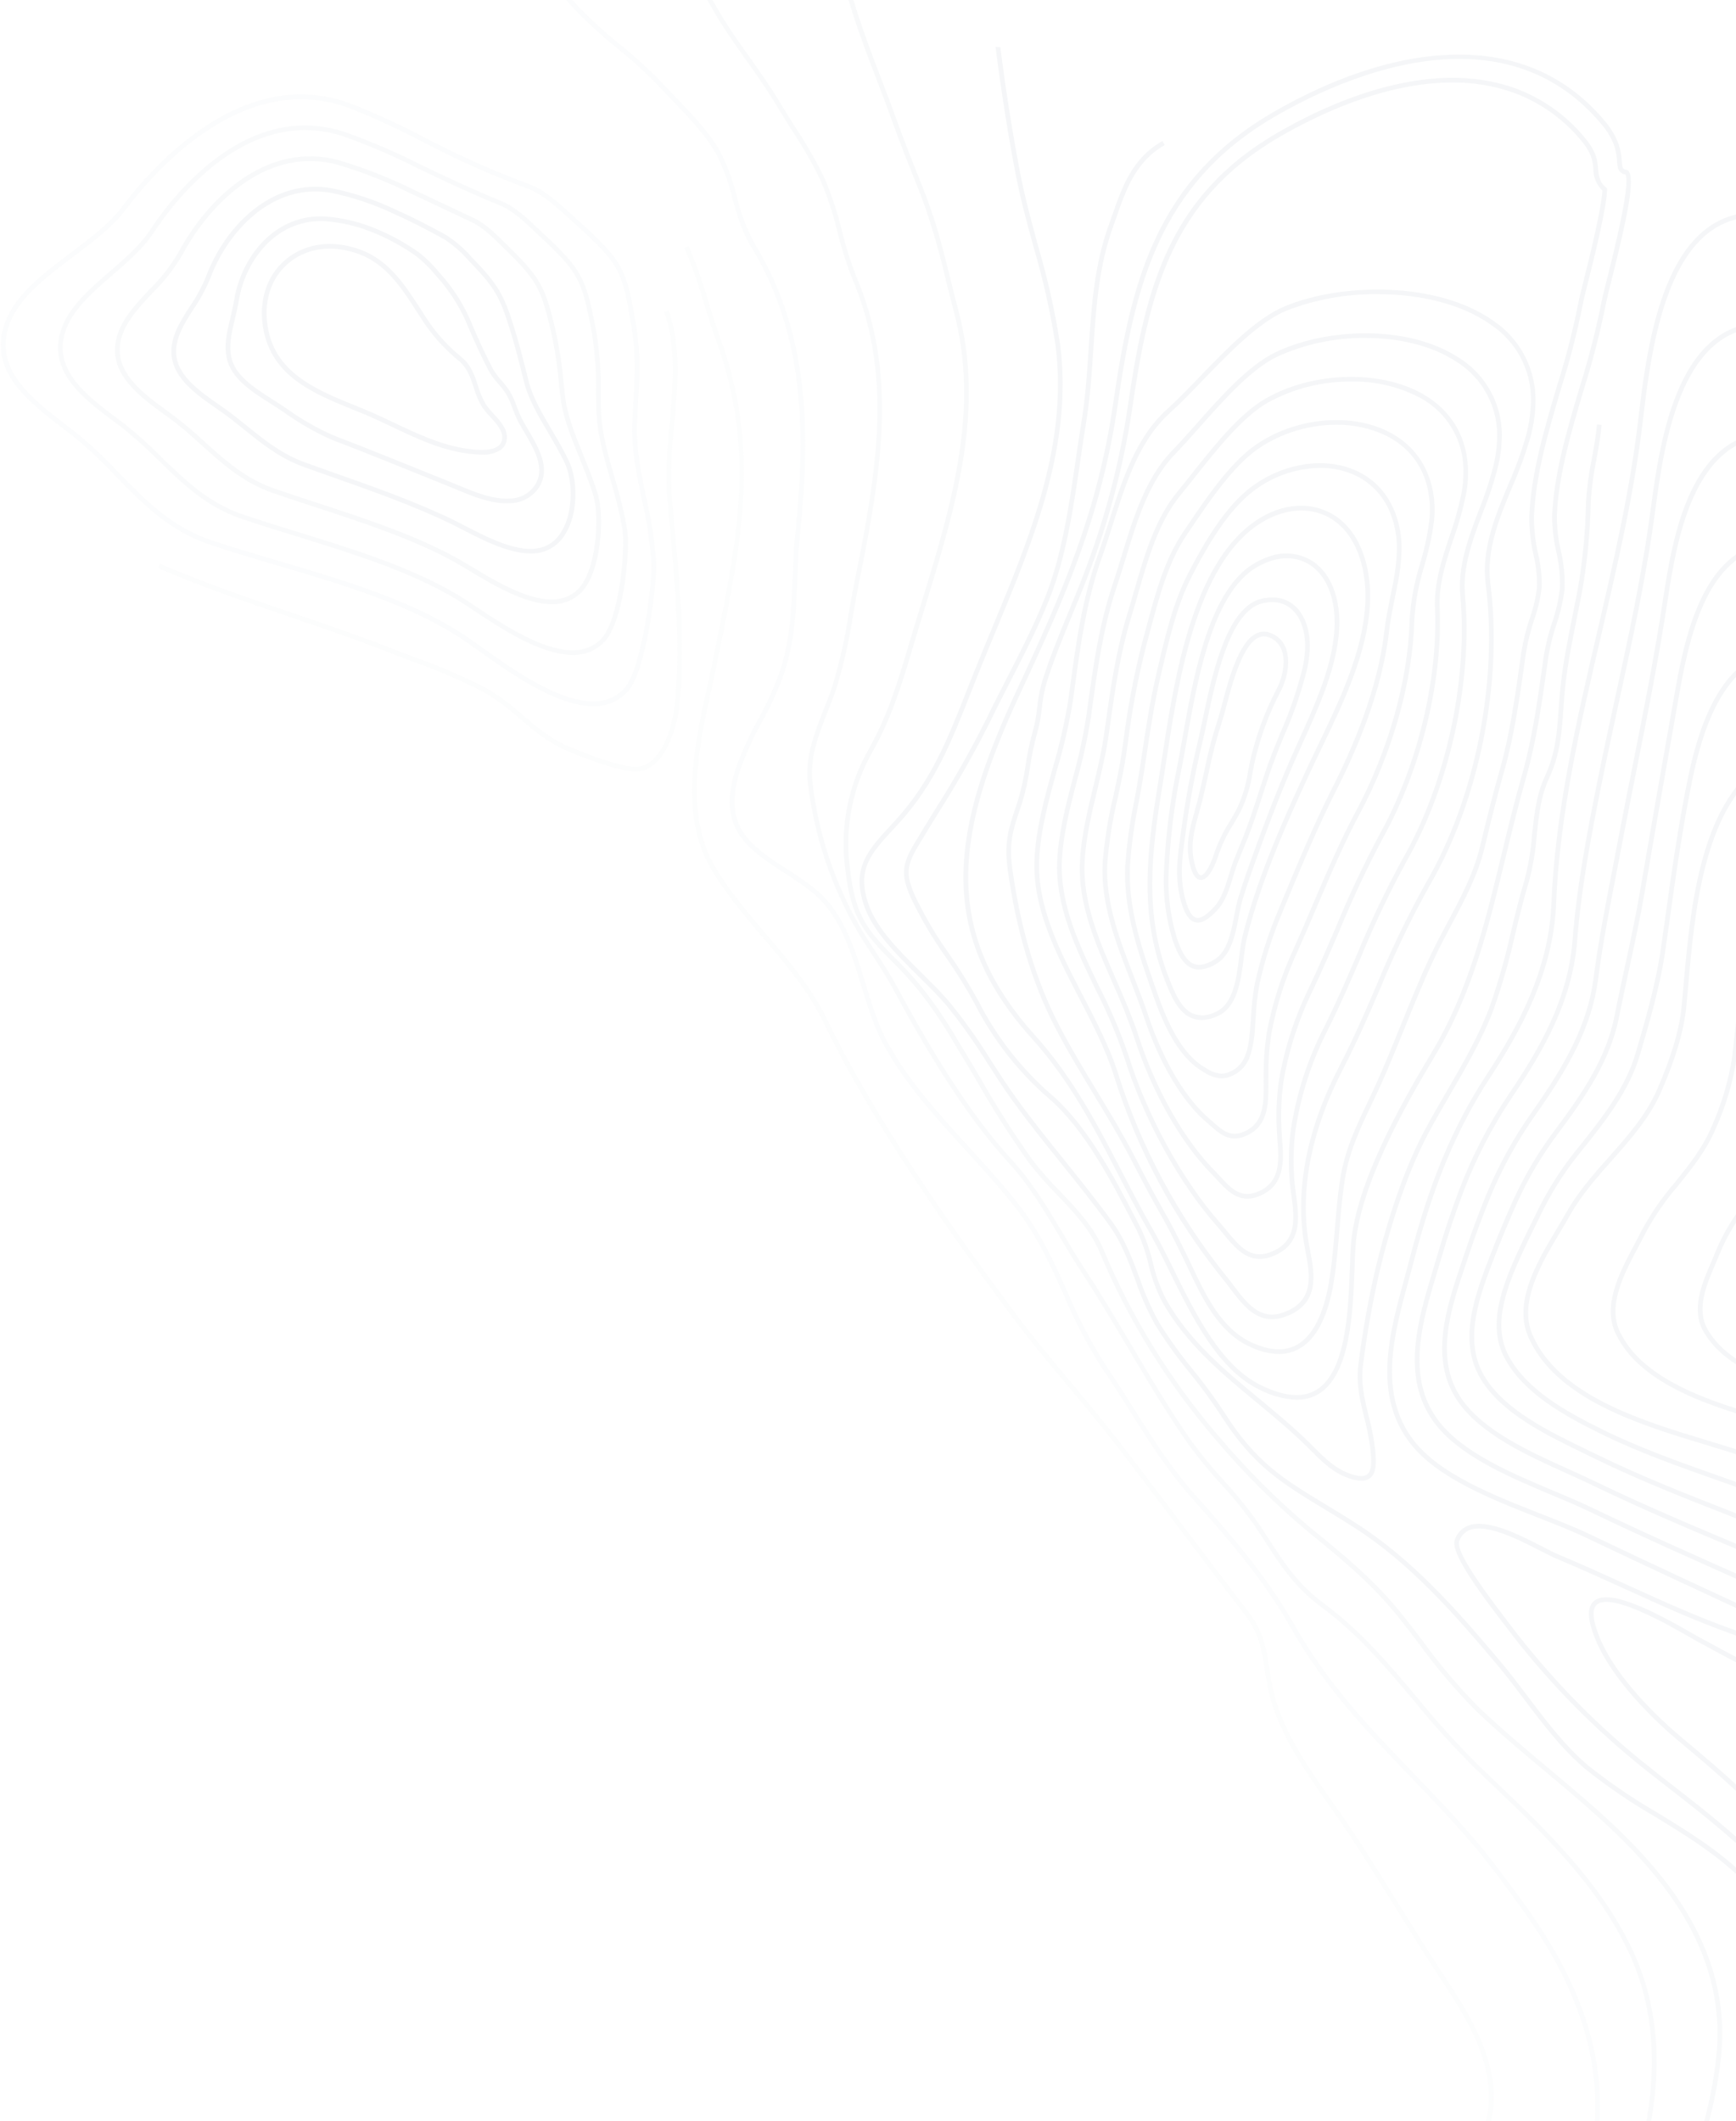 <svg width="609" height="744" viewBox="0 0 609 744" fill="none" xmlns="http://www.w3.org/2000/svg"><g opacity=".32" fill="#DFE4E8"><path opacity=".4" d="M230.16 197.388c-.485-7.548-1.614-15.04-3.373-22.395-1.824-8.696-3.696-17.688-3.315-26.625.104-2.502.241-4.872.361-7.177.529-9.085.974-16.92-.731-27.179-3.265-19.497-4.164-22.117-20.122-36.538-.64-.577-1.297-1.188-1.97-1.815-4.318-3.96-9.686-8.91-15.044-10.93l-.017-.017c-12.724-4.692-25.126-10.218-37.124-16.541-8.282-4.359-16.79-8.274-25.489-11.726-37.475-14.122-68.887 20.642-80.666 36.239-4.388 5.834-11.259 11.005-17.916 16.011-9.474 7.14-19.278 14.51-22.934 24.297-6.304 16.892 7.869 27.755 20.383 37.362 1.232.941 2.447 1.882 3.629 2.806 5.13 4.221 9.973 8.779 14.496 13.645 9.274 9.518 18.859 19.366 33.127 24.171 7.693 2.601 15.633 4.939 24.017 7.41 22.325 6.6 45.389 13.399 63.607 25.126 1.791 1.156 4.041 2.758 6.636 4.607 11.004 7.843 27.412 19.55 40.342 19.578 2.343.086 4.674-.358 6.821-1.299 2.147-.942 4.054-2.357 5.578-4.14 6.348-7.344 9.982-37.066 9.703-44.869Zm-10.951 43.78c-11.577 13.408-35.968-3.996-50.536-14.381-2.612-1.866-4.878-3.484-6.702-4.657-18.414-11.859-41.594-18.691-64.034-25.324-8.368-2.471-16.291-4.809-23.968-7.377-13.89-4.689-23.328-14.389-32.454-23.775-4.579-4.914-9.476-9.522-14.66-13.793-1.182-.924-2.414-1.865-3.662-2.823-12.054-9.244-25.718-19.727-19.828-35.484 3.491-9.326 13.097-16.548 22.39-23.541C32.494 84.941 39.464 79.689 43.984 73.69c9.7-12.852 32.934-38.959 61.705-38.897 5.835.029 11.618 1.112 17.068 3.198 8.641 3.436 17.095 7.328 25.324 11.66 12.057 6.35 24.519 11.898 37.306 16.608 5.062 1.92 10.299 6.738 14.502 10.616.689.627 1.346 1.238 1.986 1.815 15.63 14.125 16.382 16.299 19.598 35.599 1.689 10.078 1.244 17.831.731 26.801-.136 2.304-.273 4.691-.377 7.209-.398 9.135 1.507 18.243 3.347 27.037 1.735 7.259 2.852 14.651 3.341 22.098.31 8.693-3.617 37.163-9.306 43.735Z"/><path opacity=".5" d="M219.987 185.497c-1.059-6.015-2.502-11.957-4.321-17.787-2.286-7.907-4.653-16.077-4.817-24.061-.045-1.942-.074-3.802-.087-5.597.159-8.014-.496-16.024-1.955-23.906-3.271-16.436-4.613-19.616-17.944-32.04-.591-.545-1.182-1.122-1.789-1.699-3.891-3.696-8.29-7.886-12.925-9.79-9.878-4.021-18.242-7.941-25.111-11.232l-3.254-1.554c-8.631-4.411-17.541-8.252-26.673-11.498-35.112-11.632-61.343 23.391-68.555 34.404-3.449 5.277-8.855 9.941-14.063 14.456-7.235 6.239-14.701 12.693-17.235 20.951-4.407 14.426 7.96 23.705 18.865 31.893.969.71 1.905 1.42 2.841 2.13 4.396 3.516 8.584 7.285 12.543 11.286 7.617 7.441 15.512 15.112 26.426 19.515.822.331 1.66.645 2.531.944 6.329 2.153 12.871 4.176 19.809 6.314 19.48 6.034 39.618 12.25 55.948 22.08 1.675 1.008 3.679 2.346 6.012 3.898 9.379 6.226 23.342 15.508 34.626 15.532 2.099.077 4.19-.297 6.133-1.096 1.942-.799 3.691-2.006 5.129-3.538 6.793-7.229 9.05-31.817 7.866-39.606Zm-9.065 38.484c-10.354 11.056-31.281-2.85-43.782-11.157-2.332-1.552-4.369-2.906-6.077-3.931-16.495-9.928-36.731-16.178-56.31-22.229-6.92-2.138-13.447-4.161-19.759-6.314-.838-.282-1.66-.597-2.449-.911-10.617-4.287-18.382-11.843-25.884-19.151-4.011-4.055-8.254-7.873-12.708-11.435-.92-.694-1.872-1.42-2.841-2.13-10.478-7.858-22.352-16.773-18.277-30.098 2.386-7.798 9.687-14.103 16.724-20.178 5.307-4.598 10.795-9.343 14.376-14.8 6.074-9.288 25.986-36.06 53.161-36.002 4.592.019 9.151.78 13.501 2.252 9.063 3.227 17.907 7.04 26.476 11.415l3.253 1.555c6.902 3.307 15.283 7.226 25.194 11.281 4.355 1.787 8.64 5.862 12.415 9.459.624.578 1.215 1.155 1.79 1.699 13.068 12.177 14.246 14.961 17.468 31.166 1.435 7.779 2.08 15.684 1.923 23.593.013 1.811.042 3.671.087 5.614.163 8.198 2.563 16.483 4.882 24.488 1.795 5.762 3.222 11.631 4.272 17.574 1.087 7.146-1.203 31.603-7.436 38.24Z"/><path opacity=".7" d="M209.797 173.59c-1.355-4.595-3.237-9.225-5.053-13.707-2.962-7.282-5.76-14.169-6.535-20.986-.162-1.448-.307-2.848-.452-4.231-.591-6.87-1.676-13.689-3.246-20.403-3.261-13.341-4.849-16.883-15.781-27.524-.46-.462-.953-.94-1.445-1.435-3.283-3.25-6.993-6.929-10.953-8.764-3.714-1.737-7.264-3.423-10.682-5.044-3.697-1.753-7.23-3.439-10.714-5.043-8.38-4.156-17.101-7.584-26.067-10.246-25.253-6.853-46.187 13.283-56.444 32.603-2.78 4.67-6.157 8.957-10.045 12.752-5.276 5.651-10.272 10.974-11.685 17.769-2.477 11.963 8.117 19.656 17.462 26.442l1.922 1.403c3.695 2.724 7.176 5.876 10.558 8.912 6.649 6.023 13.528 12.244 22.716 15.935.69.281 1.397.546 2.12.811 4.882 1.706 9.945 3.363 15.32 5.12 16.751 5.484 34.06 11.152 48.585 19.151 1.495.826 3.302 1.916 5.191 3.056 8.264 4.973 19.534 11.746 28.927 11.767 1.896.068 3.786-.248 5.557-.929 1.771-.68 3.386-1.712 4.749-3.033 7.22-7.096 8.233-26.814 5.996-34.375Zm-7.162 33.204c-9.066 8.903-26.004-1.291-37.208-8.048-1.922-1.14-3.729-2.23-5.257-3.073-14.656-8.081-32.048-13.782-48.864-19.283-5.359-1.756-10.422-3.413-15.304-5.12-.69-.248-1.381-.496-2.038-.761-8.908-3.608-15.689-9.73-22.239-15.637-3.399-3.187-6.961-6.195-10.673-9.011l-1.921-1.42c-8.951-6.489-19.085-13.852-16.824-24.778 1.33-6.335 6.161-11.51 11.272-16.964 3.998-3.898 7.465-8.307 10.309-13.114 8.622-16.262 24.993-33.148 45.012-33.105 3.223.015 6.43.454 9.538 1.305 8.875 2.646 17.508 6.046 25.805 10.163 3.484 1.604 7.017 3.291 10.698 5.027 3.434 1.637 6.984 3.324 10.714 5.06 3.681 1.72 7.293 5.283 10.477 8.434.492.495.985.974 1.461 1.435 10.686 10.427 12.11 13.59 15.323 26.75 1.551 6.643 2.619 13.39 3.197 20.188.145 1.383.306 2.783.468 4.248.791 7.047 3.769 14.346 6.632 21.415 1.8 4.448 3.666 9.028 5.005 13.558 2.09 7.05 1.128 26.143-5.582 32.73Z"/><path d="M199.591 161.683c-1.72-3.592-3.834-7.218-5.899-10.729-3.474-5.934-6.752-11.537-8.123-16.824-.391-1.532-.766-2.998-1.125-4.431-1.256-4.958-2.43-9.635-4.228-15.319-3.251-10.393-5.315-14.431-13.603-23.009l-1.034-1.089c-2.615-3.032-5.657-5.667-9.031-7.822-7.081-3.9-12.553-6.661-17.73-8.944-7.079-3.358-14.535-5.856-22.208-7.439-21.064-3.93-37.731 13.236-44.316 30.835-1.546 3.759-3.489 7.342-5.797 10.687-3.119 4.866-6.074 9.468-6.365 14.966-.497 9.497 8.421 15.656 16.289 21.089l.788.545c2.891 1.998 5.699 4.259 8.408 6.455 5.731 4.621 11.659 9.408 19.154 12.436.542.232 1.118.447 1.693.662 3.107 1.11 6.378 2.27 9.747 3.462 13.709 4.836 29.242 10.319 42.323 16.701 1.216.595 2.563 1.289 3.993 2.033 6.687 3.455 15.757 8.15 23.571 8.167 3.426.132 6.774-1.044 9.367-3.289 7.713-6.897 7.598-21.86 4.126-29.144Zm-5.226 27.924c-7.779 6.946-21.253-.029-31.079-5.121-1.446-.76-2.809-1.455-4.025-2.05-13.163-6.415-28.746-11.914-42.504-16.767-3.369-1.193-6.624-2.352-9.73-3.461-.559-.216-1.118-.431-1.644-.646-7.264-2.929-13.094-7.633-18.743-12.189-2.726-2.212-5.55-4.489-8.491-6.537l-.788-.545c-7.506-5.185-16.031-11.064-15.585-19.639.274-5.053 3.113-9.475 6.101-14.16 2.377-3.442 4.376-7.129 5.962-11 5.741-15.363 19.378-30.379 36.814-30.341 1.899.003 3.793.184 5.658.539 7.547 1.562 14.881 4.02 21.846 7.323 5.127 2.267 10.55 5.011 17.598 8.878 3.218 2.09 6.125 4.623 8.637 7.525l1.05 1.105c8.092 8.396 9.992 12.088 13.21 22.35 1.781 5.65 2.956 10.295 4.195 15.219.359 1.45.734 2.916 1.126 4.448 1.435 5.517 4.762 11.22 8.303 17.253 2.032 3.477 4.146 7.07 5.833 10.597 3.177 6.674 3.294 20.913-3.744 27.219Z"/><path d="M185.27 150.689c-.787-1.319-1.524-2.571-2.13-3.741-.684-1.369-1.285-2.777-1.801-4.218-.663-1.988-1.536-3.899-2.603-5.702-.821-1.22-1.726-2.383-2.707-3.479-1.21-1.297-2.267-2.73-3.149-4.27-2.768-5.274-4.978-10.25-6.975-14.831-2.655-6.78-6.515-13.024-11.393-18.428l-.411-.462c-2.146-2.67-4.604-5.074-7.321-7.16-4.397-3.112-9.118-5.739-14.08-7.833-5.827-2.554-12.04-4.114-18.381-4.616-17.698-1.108-29.574 13.829-32.157 29.133-.4 2.419-.931 4.608-1.429 6.73-1.195 5.001-2.224 9.329-1.116 14.088 1.516 6.555 7.839 10.997 14.739 15.325 1.873 1.173 3.696 2.395 5.536 3.617 5.094 3.656 10.55 6.778 16.281 9.319.428.166.855.331 1.282.513 9.911 3.775 22.37 8.823 34.417 13.688l5.834 2.367c.855.331 1.71.695 2.564 1.042 5.391 2.251 11.423 4.766 17.476 4.779.543.001 1.102-.031 1.662-.062 2.789-.13 5.45-1.21 7.54-3.062 1.218-1.029 2.197-2.311 2.87-3.756.674-1.446 1.025-3.02 1.031-4.615.01-4.889-2.989-9.965-5.579-14.366Zm.562 21.533c-1.823 1.593-4.134 2.517-6.552 2.619-6.203.481-12.383-2.1-18.381-4.583-.871-.364-1.726-.711-2.564-1.059l-5.851-2.366c-12.048-4.866-24.506-9.914-34.433-13.705-.427-.165-.838-.331-1.249-.496-5.632-2.498-10.994-5.565-16.003-9.154-1.839-1.239-3.679-2.461-5.568-3.65-6.604-4.147-12.648-8.357-14.017-14.303-1.01-4.38-.015-8.527 1.114-13.331.515-2.155 1.046-4.376 1.462-6.845 2.366-14.086 12.957-27.841 28.781-27.807.543.001 1.103.002 1.645.053 6.161.482 12.197 1.998 17.855 4.483 4.847 2.062 9.462 4.633 13.769 7.668 2.603 2.016 4.961 4.33 7.025 6.896l.411.461c4.756 5.285 8.526 11.382 11.13 18 1.997 4.614 4.223 9.622 7.008 14.929.941 1.652 2.07 3.19 3.363 4.583.929 1.042 1.79 2.144 2.575 3.298 1.006 1.705 1.829 3.511 2.456 5.388.539 1.506 1.162 2.98 1.866 4.416.639 1.203 1.376 2.472 2.18 3.807 4.032 6.841 8.604 14.587 1.978 20.697Z"/><path d="M173.077 145.016c-.901-.945-1.74-1.947-2.511-3.001-1.251-2.104-2.22-4.365-2.88-6.722-1.128-3.46-2.305-7.034-5.49-9.807-4.372-3.522-8.233-7.636-11.472-12.223-1.033-1.533-2.049-3.115-3.066-4.698-5.443-8.473-11.083-17.226-21.076-20.951-9.501-3.527-18.896-2.461-25.783 2.924-6.608 5.188-9.801 13.493-8.735 22.78 2.132 18.392 17.548 24.631 32.455 30.655 1.036.414 2.055.828 3.074 1.258l.854.347c3.024 1.291 6.114 2.763 9.088 4.168 8.348 3.969 16.992 8.07 26.332 9.309 1.689.245 3.393.381 5.099.406 2.406.178 4.805-.435 6.831-1.747.578-.454 1.055-1.023 1.402-1.671.347-.648.556-1.361.613-2.094.352-3.407-2.339-6.343-4.735-8.933Zm1.702 11.412c-2.653 2.084-8.491 1.298-10.694.997-9.094-1.221-17.607-5.256-25.84-9.159-2.99-1.422-6.096-2.894-9.153-4.201l-.871-.364c-1.019-.413-2.055-.827-3.074-1.257-14.479-5.842-29.436-11.9-31.438-29.32-1.001-8.694 1.944-16.457 8.107-21.284 6.409-5.04 15.229-6.008 24.187-2.681 9.484 3.527 14.976 12.049 20.271 20.308 1.033 1.582 2.05 3.164 3.083 4.714 3.322 4.7 7.276 8.919 11.751 12.536 2.857 2.492 3.903 5.688 5.014 9.082.699 2.501 1.734 4.895 3.077 7.117.814 1.135 1.707 2.21 2.675 3.216 2.149 2.326 4.578 4.981 4.293 7.648-.031.514-.17 1.016-.41 1.472-.239.457-.572.857-.978 1.175Z"/><path opacity=".3" d="M224.376 268.877c-4.327.813-15.948-3.244-25.373-7.297-5.984-2.573-10.922-6.77-15.698-10.83-3.928-3.573-8.211-6.734-12.782-9.434-8.349-4.272-16.978-7.973-25.827-11.078-2.649-.999-5.263-1.985-7.797-2.978-11.448-4.486-23.273-8.52-34.707-12.42-15.233-5.196-30.983-10.568-46.006-17.067l-.652 1.511c15.082 6.525 30.864 11.908 46.126 17.114 11.419 3.895 23.225 7.922 34.64 12.394 2.54.996 5.16 1.985 7.816 2.986 8.777 3.08 17.336 6.749 25.619 10.983 4.471 2.649 8.661 5.746 12.505 9.244 4.868 4.138 9.903 8.417 16.114 11.088 4.316 1.856 18.027 7.512 24.771 7.527.519.006 1.038-.035 1.55-.123 9.184-1.697 13.008-16.198 13.748-23.63 2.05-20.608.018-42.517-1.947-63.705-.268-2.882-.528-5.732-.782-8.549-.452-8.538-.172-17.099.837-25.589 1.218-13.733 2.477-27.934-1.989-40.143l-1.545.566c4.339 11.864 3.097 25.879 1.896 39.432-1.02 8.586-1.301 17.245-.838 25.88.251 2.816.512 5.668.783 8.555 1.958 21.111 3.982 42.94 1.949 63.391-.698 7.005-4.189 20.655-12.411 22.172Z"/><path opacity=".5" d="M536.993 871.322c-2.446 20.423-3.954 40.783 2.544 63.431-.51.197-1.037.376-1.564.54-6.612-22.945-5.087-43.519-2.608-64.172 2.361-19.601 8.054-35.145 17.757-57.001 17.076-38.466 38.333-86.356 18.144-129.43-11.021-23.53-30.047-41.695-48.449-59.267-1.806-1.732-3.628-3.464-5.417-5.197-7.542-7.482-14.674-15.367-21.367-23.618-10.091-11.989-19.624-23.319-32.385-32.779-9.509-7.033-14.297-14.435-20.346-23.798-.886-1.385-1.804-2.786-2.755-4.236-3.766-5.435-7.916-10.594-12.419-15.435-4.051-4.414-7.847-9.056-11.37-13.902-7.609-10.848-14.46-22.419-21.082-33.626-5.196-8.753-10.555-17.801-16.228-26.439-2.705-4.122-5.262-8.44-7.754-12.61-5.294-8.917-10.785-18.148-17.907-25.9-12.571-13.673-25.836-33.637-40.565-61.06-2.147-3.989-4.524-7.648-7.032-11.506-1.673-2.571-3.411-5.225-5.066-7.978-9.475-16.039-15.499-33.882-17.686-52.385-1.131-9.353 2.21-17.807 5.435-25.981 1.059-2.681 2.15-5.444 3.061-8.191 2.585-8.499 4.539-17.177 5.846-25.964.666-3.817 1.349-7.767 2.131-11.584 8.047-39.473 13.085-72.303-.941-105.453-2.118-5.394-3.87-10.925-5.244-16.555-1.456-6.098-3.413-12.065-5.851-17.84-2.841-5.887-6.077-11.576-9.685-17.026l-.328-.511c-2.017-3.198-4.033-6.396-5.885-9.478-3.229-5.39-6.821-10.451-10.298-15.331-3.788-5.325-7.691-10.832-11.166-16.782-1.999-3.428-3.965-7.005-5.883-10.466-4.012-7.557-8.41-14.901-13.178-22.005l-.771-1.104c-.377-.544-.754-1.088-1.131-1.616.674.002 1.349.019 2.023.021l.443.643.787 1.121c4.8 7.144 9.226 14.533 13.26 22.136 1.917 3.461 3.884 7.021 5.883 10.432 3.426 5.901 7.312 11.374 11.068 16.667 3.493 4.913 7.101 9.991 10.379 15.447 1.836 3.05 3.853 6.247 5.803 9.33l.394.61c3.636 5.519 6.905 11.273 9.783 17.223 2.472 5.863 4.461 11.918 5.949 18.104 1.348 5.558 3.073 11.018 5.163 16.341 14.206 33.579 9.134 66.655 1.037 106.409-.781 3.817-1.464 7.75-2.13 11.551-1.322 8.864-3.292 17.619-5.896 26.194-.928 2.796-2.036 5.576-3.094 8.273-3.292 8.355-6.402 16.25-5.335 25.191 2.164 18.271 8.115 35.889 17.473 51.727 1.639 2.736 3.361 5.373 5.033 7.945 2.427 3.709 4.919 7.55 7.098 11.604 14.664 27.308 27.846 47.173 40.319 60.731 7.237 7.884 12.777 17.18 18.121 26.163 2.475 4.17 5.032 8.472 7.721 12.561 5.689 8.671 11.065 17.736 16.261 26.505 6.605 11.175 13.44 22.713 21 33.527 3.497 4.786 7.26 9.372 11.271 13.737 4.545 4.91 8.739 10.134 12.55 15.633.968 1.451 1.869 2.868 2.771 4.236 5.968 9.232 10.674 16.518 19.936 23.386 12.926 9.559 22.508 20.971 32.664 33.042 6.668 8.196 13.762 16.036 21.252 23.487 1.79 1.732 3.612 3.465 5.417 5.197 18.518 17.671 37.642 35.934 48.81 59.762 20.501 43.749-.922 92.017-18.147 130.779-9.62 21.708-15.279 37.153-17.624 56.54Z"/><path opacity=".3" d="M523.106 743.486c-1.628 7.272-5.292 13.059-8.841 18.648-2.145 3.258-4.096 6.64-5.845 10.128-6.147 13.007-8.958 27.141-11.685 40.815-2.744 13.789-5.588 28.038-11.851 41.227-4.759 10.047-11.292 18.988-17.595 27.65-7.639 10.485-15.542 21.333-20.587 34.392-2.183 5.642-4.104 11.531-5.975 17.239-2.6 7.946-5.299 16.17-8.721 23.9-.314.724-.645 1.447-.992 2.171h-.016c-.544-.098-1.082-.226-1.611-.383.38-.822.76-1.628 1.123-2.45 3.373-7.663 6.055-15.839 8.655-23.752 1.871-5.724 3.808-11.646 6.009-17.32 5.111-13.274 13.08-24.204 20.785-34.772 6.269-8.595 12.737-17.47 17.446-27.37 6.164-13.007 8.991-27.158 11.718-40.848 2.744-13.773 5.572-28.006 11.818-41.194 1.764-3.557 3.75-7 5.944-10.308 3.631-5.722 7.048-11.13 8.61-18.122 4.086-18.264-7.556-35.985-16.049-48.909-5.525-8.424-10.738-16.83-15.804-24.973-5.147-8.291-10.475-16.863-16.098-25.419-2.23-3.379-4.592-6.758-7.101-10.319-8.265-11.805-16.842-24.005-20.63-37.264-.94-3.485-1.647-7.028-2.116-10.606-1.038-6.801-1.93-12.68-7.064-19.325-7.776-10.042-15.518-20.347-22.998-30.289-7.479-9.942-15.221-20.231-22.981-30.273-5.233-6.744-10.795-13.39-16.16-19.789-6.612-7.882-13.438-16.046-19.736-24.52-21.52-28.953-48.482-66.839-66.054-103.142-5.339-11.024-13.412-20.49-21.206-29.627-6.416-7.52-13.028-15.288-18.043-23.825-11.211-19.136-5.945-43.126-1.309-64.285.714-3.258 1.412-6.433 2.027-9.51l.981-4.838c7.765-38.535 13.917-68.976-.147-107.394-1.488-4.053-2.778-8.286-4.036-12.372-1.865-6.626-4.17-13.12-6.9-19.439l1.498-.688c2.762 6.383 5.095 12.943 6.982 19.637 1.241 4.069 2.532 8.286 4.004 12.289 14.211 38.863 7.726 71.031.21 108.283l-.981 4.838c-.615 3.094-1.313 6.285-2.027 9.544-4.585 20.863-9.769 44.523 1.114 63.098 4.933 8.423 11.513 16.124 17.879 23.579 7.86 9.235 15.999 18.767 21.436 29.989 17.523 36.187 44.419 73.992 65.89 102.895 6.265 8.425 13.075 16.555 19.67 24.421 5.382 6.432 10.961 13.078 16.194 19.855 7.792 10.042 15.517 20.331 22.997 30.273 7.496 9.958 15.222 20.247 22.997 30.289 5.397 6.975 6.371 13.348 7.392 20.082.467 3.51 1.157 6.987 2.067 10.409 3.723 12.979 12.201 25.064 20.401 36.752 2.509 3.578 4.887 6.958 7.133 10.37 5.64 8.572 10.968 17.16 16.115 25.451 5.05 8.127 10.279 16.533 15.788 24.924 8.657 13.188 20.511 31.239 16.276 50.177Z"/><path opacity=".4" d="M559.413 757.26c-5.371 26.985-21.692 51.247-37.486 74.719-6.931 10.307-13.944 20.712-20.07 31.448-.557-.109-1.106-.253-1.644-.431 6.192-10.917 13.305-21.487 20.351-31.941 15.694-23.325 31.933-47.455 37.238-74.111 5.87-29.503-2.227-57.999-25.518-89.671l-.935-1.27c-4.494-6.133-9.595-13.074-14.337-18.649-7.515-8.839-15.163-16.79-22.565-24.494-15.379-16-29.905-31.11-41.917-52.355-9.816-17.355-23.026-32.232-34.693-45.344-8.222-9.252-14.911-19.851-21.386-30.088-3.066-4.846-6.23-9.874-9.526-14.704-5.396-8.359-10.034-17.183-13.86-26.368-4.518-10.051-9.2-20.432-16.434-29.814-5.578-7.239-11.88-14.134-17.985-20.814-10.339-11.331-21.055-23.058-28.625-36.836-3.458-6.279-5.728-13.741-7.933-20.94-3.822-12.552-7.775-25.532-18.122-33.34-3.005-2.278-6.061-4.277-9.034-6.21-12.763-8.307-23.802-15.492-16.683-36.909 2.101-5.794 4.666-11.409 7.669-16.79 3.113-5.555 5.735-11.372 7.835-17.383 3.495-11.005 3.879-21.194 4.297-31.992.192-5.136.401-10.452.972-15.932 3.395-33.443 3.866-68.768-15.625-100.646-3.18-5.176-4.877-11.204-6.526-17.035-1.277-5.436-3.222-10.693-5.79-15.651-3.753-6.543-9.645-12.663-15.34-18.569-1.642-1.699-3.234-3.365-4.744-4.998-4.585-4.759-9.471-9.218-14.628-13.349-5.089-4.091-9.924-8.489-14.48-13.167-2.511-2.689-5.022-5.526-7.434-8.263-11.093-12.584-22.58-25.58-39.662-29.766l.382-1.596c17.608 4.301 29.243 17.512 40.516 30.277 2.412 2.722 4.907 5.558 7.385 8.214 4.52 4.626 9.312 8.979 14.349 13.036 5.211 4.175 10.147 8.684 14.776 13.497 1.493 1.616 3.102 3.283 4.727 4.965 5.761 5.988 11.718 12.174 15.586 18.898 2.623 5.078 4.622 10.455 5.953 16.013 1.345 5.809 3.475 11.407 6.331 16.64 19.736 32.29 19.28 67.945 15.852 101.667-.555 5.431-.764 10.714-.956 15.833-.418 10.897-.818 21.201-4.379 32.42-2.121 6.104-4.776 12.009-7.934 17.646-2.969 5.3-5.5 10.833-7.57 16.544-6.706 20.217 3.315 26.757 16.029 35.031 2.99 1.933 6.078 3.948 9.116 6.259 10.774 8.122 14.808 21.366 18.712 34.165 2.27 7.462 4.41 14.512 7.786 20.643 7.488 13.597 18.122 25.241 28.412 36.507 6.121 6.713 12.456 13.64 18.066 20.912 7.366 9.547 12.081 20.026 16.632 30.16 3.795 9.088 8.384 17.823 13.712 26.105 3.329 4.863 6.493 9.891 9.558 14.753 6.443 10.204 13.099 20.737 21.222 29.874 11.733 13.178 25.009 28.121 34.907 45.641 11.913 21.063 26.373 36.091 41.67 52.025 7.419 7.704 15.084 15.688 22.632 24.56 4.774 5.624 9.892 12.598 14.402 18.731l.951 1.286c23.57 32.069 31.765 60.976 25.795 90.956Z"/><path d="m655.415 978.445-3.372-.007c-25.385-14.261-51.458-29.133-70.03-52.169-18.129-22.477-24.469-34.589-14.107-64.395 6.39-18.407 13.519-36.844 20.417-54.657 5.989-15.51 12.175-31.53 17.885-47.502 1.969-5.511 4.186-11.119 6.352-16.547 12.174-30.658 23.685-59.621-2.284-84.682-8.799-8.497-19.412-14.989-29.679-21.266-8.62-4.981-16.85-10.606-24.622-16.828-8.095-6.849-14.87-15.818-21.431-24.508-3.15-4.171-6.102-8.095-9.17-11.74-15.44-18.371-30.898-35.903-50.249-48.291-3.943-2.527-7.508-4.691-10.958-6.773-14.407-8.723-24.806-15.017-36.102-32.918-3.35-5.089-6.957-10.003-10.808-14.724-4.39-5.312-8.418-10.913-12.055-16.767-2.788-5.056-5.121-10.349-6.973-15.818-2.421-6.524-4.923-13.278-9.138-19.066-5.527-7.633-11.319-14.806-16.897-21.765-5.66-7.041-11.533-14.33-17.011-21.93-3.149-4.386-6.018-8.82-8.789-13.123-4.352-7.053-9.151-13.821-14.366-20.262-2.773-3.282-6.154-6.631-9.749-10.177-7.797-7.705-15.857-15.689-18.997-24.421-4.823-13.426 1.195-19.965 8.813-28.228.775-.838 1.566-1.709 2.374-2.596 12.235-13.538 17.925-27.995 24.508-44.739.893-2.27 1.803-4.572 2.746-6.924 2.017-5.05 4.101-10.082 6.201-15.131 13.262-31.94 26.97-64.981 22.275-99.955-1.801-11.488-4.359-22.844-7.658-33.993-2.269-8.301-4.603-16.899-6.262-25.496-2.652-13.718-4.972-28.506-7.043-44.609.559.05 1.118.084 1.677.102 2.039 15.956 4.359 30.595 6.979 44.198 1.659 8.547 3.976 17.095 6.229 25.38 3.32 11.214 5.895 22.636 7.707 34.191 4.743 35.418-9.048 68.673-22.392 100.827-2.084 5.032-4.167 10.065-6.185 15.098-.943 2.352-1.852 4.655-2.745 6.924-6.633 16.876-12.373 31.464-24.806 45.232-.824.904-1.616 1.758-2.391 2.612-7.815 8.461-12.976 14.063-8.479 26.551 3.025 8.385 10.953 16.221 18.619 23.81 3.595 3.564 7.009 6.946 9.831 10.293 5.272 6.487 10.115 13.31 14.498 20.427 2.754 4.27 5.607 8.704 8.74 13.04 5.461 7.568 11.302 14.84 16.962 21.881 5.594 6.959 11.385 14.165 16.945 21.815 4.347 5.985 6.882 12.839 9.351 19.461 1.82 5.376 4.11 10.581 6.843 15.555 3.609 5.782 7.592 11.322 11.923 16.585 3.896 4.765 7.542 9.729 10.923 14.872 11.066 17.556 20.808 23.453 35.545 32.374 3.466 2.098 7.047 4.262 11.006 6.806 19.549 12.52 35.089 30.134 50.61 48.605 3.101 3.677 6.07 7.635 9.236 11.806 6.496 8.623 13.221 17.527 21.168 24.261 7.711 6.161 15.876 11.731 24.425 16.662 10.334 6.327 21.028 12.868 29.975 21.497 26.741 25.82 14.501 56.659 2.659 86.478-2.15 5.411-4.383 11.003-6.336 16.497-5.709 15.988-11.913 32.025-17.901 47.535-6.881 17.812-14.011 36.217-20.4 54.607-10.131 29.148-4.249 40.371 13.83 62.814 18.736 23.235 45.319 38.157 71.016 52.583.361.198.739.413 1.117.628Z"/><path opacity=".7" d="M562.035 838.601c-9.445 24.129-9.853 37.511-1.856 59.603 7.914 21.845 19.688 39.352 35.555 57.56-.74-.051-1.48-.069-2.237-.054-15.473-17.943-27.016-35.335-34.849-56.95-8.177-22.553-7.769-36.182 1.858-60.754 3.986-10.165 8.516-20.378 13.326-31.199 12.447-27.99 25.307-56.935 28.264-85.489 3.998-38.363-21.308-66.155-43.801-86.089-5.287-4.686-10.804-9.324-16.141-13.797-8.128-6.783-16.518-13.813-24.316-21.254-7.296-7.352-14.01-15.258-20.084-23.649-2.329-3.067-4.74-6.233-7.152-9.25-9.63-12.038-20.55-20.902-32.11-30.293-11.653-9.802-22.445-20.587-32.255-32.235-16.828-19.598-30.495-41.704-40.506-65.522-3.306-7.991-9.214-14.16-14.926-20.131-3.482-3.499-6.748-7.205-9.78-11.1-6.601-9.26-12.719-18.856-18.329-28.748-2.262-3.824-4.507-7.648-6.802-11.39l-1.262-2.093c-3.864-6.712-8.239-13.117-13.086-19.157-3.068-3.611-6.006-6.795-8.994-9.731-11.227-11.054-14.241-17.069-16.051-32.233-1.919-14.625 1.046-29.474 8.431-42.238 6.556-11.674 10.168-23.831 13.996-36.696.63-2.089 1.243-4.178 1.889-6.3.696-2.32 1.408-4.64 2.12-6.943 10.769-35.187 20.924-68.418 11.639-103.319-.93-3.525-1.827-7.116-2.724-10.706-1.963-8.575-4.355-17.047-7.167-25.382-1.455-4.152-3.14-8.32-4.76-12.356-.965-2.422-1.93-4.844-2.863-7.266-1.521-3.921-2.846-7.463-4.056-10.824-1.717-4.81-3.549-9.588-5.316-14.201-2.911-7.595-5.905-15.437-8.503-23.542-1.699-5.321-3.349-10.806-4.933-16.093-.866-2.85-1.731-5.732-2.613-8.615.575.034 1.151.068 1.727.07.833 2.701 1.649 5.403 2.45 8.072 1.6 5.288 3.25 10.756 4.949 16.077 2.566 8.039 5.559 15.881 8.454 23.443 1.767 4.63 3.599 9.408 5.332 14.234 1.21 3.344 2.535 6.886 4.04 10.791.933 2.405 1.898 4.827 2.863 7.249 1.62 4.053 3.305 8.238 4.777 12.406 2.943 8.237 5.128 17.032 7.232 25.531.881 3.59 1.761 7.181 2.708 10.689 9.399 35.347-.823 68.807-11.658 104.225-.712 2.303-1.424 4.622-2.12 6.942-.646 2.106-1.259 4.212-1.889 6.284-3.844 12.964-7.49 25.203-14.144 37.041-7.208 12.462-10.101 26.957-8.232 41.234 1.777 14.869 4.545 20.406 15.576 31.262 3.021 2.969 6.008 6.186 9.092 9.83 4.905 6.105 9.33 12.581 13.234 19.371l1.278 2.093c2.279 3.742 4.54 7.566 6.802 11.406 5.582 9.841 11.667 19.387 18.231 28.6 2.992 3.843 6.214 7.5 9.649 10.951 5.826 6.087 11.833 12.372 15.27 20.626 9.934 23.665 23.507 45.629 40.228 65.093 9.752 11.57 20.471 22.288 32.041 32.038 11.626 9.441 22.612 18.354 32.356 30.539 2.428 3.035 4.84 6.2 7.186 9.267 6.014 8.329 12.668 16.176 19.903 23.468 7.764 7.391 16.139 14.406 24.234 21.188 5.336 4.473 10.87 9.111 16.19 13.814 22.772 20.198 48.406 48.386 44.341 87.489-2.991 28.818-15.917 57.877-28.397 85.999-4.81 10.788-9.34 21.001-13.309 31.116Z"/><path d="M491.452 188.125c-1.406-11.477-7.458-19.869-17.04-23.61-11.538-4.519-26.547-1.39-37.358 7.771-8.701 7.389-15.835 20.181-20.444 29.159-5.154 10.047-7.943 21.975-10.633 33.525l-.432 1.892c-2.241 9.691-3.644 19.071-5.012 28.139-.267 1.777-.534 3.521-.784 5.249-.551 3.588-1.233 7.208-1.866 10.729-1.538 7.421-2.582 14.936-3.125 22.496-.757 15.752 4.409 30.414 9.87 45.932l.245.676c4.725 13.442 10.284 21.85 16.97 25.716l.51.298c1.793 1.258 3.896 2.003 6.082 2.153 1.098-.007 2.186-.217 3.209-.619 1.646-.628 3.129-1.623 4.334-2.91 1.206-1.287 2.103-2.831 2.624-4.516 1.027-3.42 1.598-6.961 1.7-10.531l.203-2.798c.176-3.77.591-7.524 1.242-11.241 1.925-8.888 4.687-17.574 8.248-25.942l.711-1.76c5.722-13.782 11.641-28.041 18.282-41.13 7.054-13.895 15.949-34.715 18.247-54.991.469-4.114 1.3-8.211 2.115-12.193.349-1.695.698-3.39 1.015-5.085.739-3.744 1.176-7.541 1.307-11.355.051-1.688-.022-3.377-.22-5.054Zm-2.699 16.11c-.316 1.678-.665 3.356-1.014 5.051-.815 4.015-1.663 8.161-2.149 12.341-2.264 20.029-11.076 40.653-18.081 54.432-6.657 13.138-12.594 27.43-18.315 41.246l-.728 1.743c-3.594 8.47-6.384 17.261-8.331 26.255-.668 3.792-1.094 7.624-1.274 11.471l-.204 2.781c-.508 6.88-1.033 13.99-7.619 16.527-.825.341-1.708.518-2.6.522-1.898-.151-3.718-.821-5.26-1.938l-.526-.297c-6.325-3.652-11.637-11.779-16.231-24.843l-.246-.675c-5.395-15.354-10.512-29.867-9.772-45.29.536-7.488 1.569-14.932 3.091-22.282.65-3.521 1.315-7.174 1.866-10.778.267-1.728.534-3.472.801-5.25 1.352-9.051 2.754-18.398 4.979-28.006l.448-1.909c2.657-11.435 5.413-23.265 10.484-33.131 4.543-8.862 11.578-21.473 20.049-28.648 6.982-5.979 15.836-9.32 25.024-9.445 3.641-.028 7.255.627 10.655 1.933 9.007 3.526 14.698 11.439 16.023 22.274.184 1.606.252 3.224.204 4.84-.128 3.72-.554 7.424-1.274 11.076ZM989.951 736.016c-.28.543-.528 1.085-.743 1.48-7.775-2.47-15.716-4.66-23.788-6.899-6.247-1.726-12.708-3.517-19.152-5.458-15.65-4.708-30.539-11.539-44.951-18.171-7.461-3.424-15.185-6.963-22.91-10.173-19.492-8.092-40.173-14.03-60.18-19.769-27.273-7.828-55.484-15.923-81.034-29.591-21.935-11.719-44.743-22.847-66.779-33.594-24.961-12.186-50.761-24.769-75.357-38.271-.558-.314-1.363-.777-2.366-1.355-6.686-3.85-27.01-15.581-32.348-11.494-1.434 1.1-1.686 3.47-.739 7.027 4.503 16.998 24.09 34.424 29.985 39.375l1.265 1.056c13.612 11.404 26.469 22.165 36.982 36.657l1.247 1.715c22.551 31.079 43.856 60.426 27.204 100.671-9.045 21.874-16.975 45.265-24.64 67.883-3.874 11.399-7.863 23.177-11.968 34.642-1.042 2.928-2.2 5.954-3.441 9.162-4.384 11.431-9.363 24.359-9.617 35.206-.342 13.942 9.198 21.634 20.25 30.547l.657.528c6.809 5.257 13.947 10.072 21.37 14.417 4.288 2.626 8.707 5.352 12.945 8.209 5.121 3.584 9.922 7.604 14.351 12.015-.444.065-.955.163-1.563.276-.141.036-.284.063-.428.082-4.118-4.029-8.561-7.711-13.284-11.008-4.205-2.841-8.608-5.55-12.879-8.176-7.488-4.378-14.686-9.232-21.551-14.533l-.657-.528c-10.904-8.798-21.216-17.117-20.856-31.866.255-11.127 5.3-24.203 9.733-35.749 1.225-3.207 2.399-6.234 3.425-9.128 4.088-11.449 8.078-23.227 11.952-34.626 7.665-22.634 15.611-46.059 24.689-67.982 16.288-39.39-4.738-68.374-27.027-99.074l-1.246-1.714c-10.382-14.328-23.174-25.022-36.704-36.36l-1.264-1.056c-5.993-5.018-25.892-22.757-30.527-40.216-1.125-4.266-.691-7.211 1.335-8.755 5.504-4.219 21.146 3.865 34.159 11.367 1.002.578 1.79 1.041 2.349 1.338 24.563 13.486 50.346 26.069 75.274 38.221 22.069 10.764 44.878 21.909 66.846 33.644 25.402 13.586 53.514 21.663 80.705 29.459 20.056 5.755 40.77 11.693 60.361 19.818 7.757 3.227 15.497 6.783 22.975 10.206 14.346 6.599 29.202 13.43 44.737 18.089 6.412 1.924 12.872 3.715 19.103 5.457 8.187 2.257 16.226 4.496 24.1 6.999Z"/><path d="m1025.84 732.719-.57 1.546c-15.5-5.712-31.691-9.303-47.361-12.794-10.144-2.261-20.634-4.588-30.811-7.457-12.198-3.451-23.865-9.007-35.138-14.365-12.473-5.936-25.373-12.055-39.118-15.443-5.507-1.345-10.977-2.668-16.408-3.97-23.61-5.647-45.921-10.98-69.508-19.426-31.28-11.179-60.739-27.704-89.212-43.684-28.67-16.079-58.31-32.719-89.722-43.817-13.067-4.62-25.212-10.145-38.08-16.016-7.674-3.49-15.612-7.112-23.78-10.521-1.545-.645-3.549-1.67-5.866-2.86-7.444-3.819-18.716-9.605-24.742-7.231-.864.352-1.638.894-2.266 1.584-.628.691-1.093 1.514-1.361 2.408-.96 2.681 4.564 11.846 16.424 27.263.574.742 1.033 1.335 1.345 1.764 13.103 17.367 28.215 33.12 45.02 46.93 4.007 3.252 8.211 6.536 12.284 9.706 24.42 18.983 49.661 38.627 55.431 70.97 3.982 22.297-5.447 46.952-13.752 68.712-2.101 5.494-4.086 10.675-5.824 15.725-12.895 37.323-21.939 66.16-29.318 93.52-.299 1.119-.597 2.254-.912 3.356-3.581 12.964-6.963 25.204.691 37.945 9.13 15.23 23.787 22.751 39.315 30.72l2.81 1.438c2.612 1.355 5.17 2.782 7.672 4.28-.606.251-1.189.553-1.745.901-2.185-1.305-4.414-2.544-6.687-3.718l-2.81-1.438c-15.035-7.72-30.579-15.705-39.971-31.33-7.999-13.351-4.534-25.92-.87-39.229.315-1.119.63-2.238.929-3.357 7.379-27.392 16.439-56.262 29.334-93.618 1.755-5.083 3.74-10.28 5.841-15.774 8.238-21.563 17.585-46.005 13.684-67.841-5.672-31.733-30.65-51.162-54.824-69.964-4.073-3.17-8.293-6.454-12.3-9.722-16.92-13.893-32.132-29.746-45.316-47.227-.312-.412-.771-1.006-1.329-1.731-9.104-11.856-18.206-24.534-16.684-28.827.351-1.116.944-2.141 1.737-3.002.792-.86 1.764-1.535 2.847-1.976 6.717-2.653 17.924 3.1 26.107 7.299 2.284 1.174 4.255 2.199 5.735 2.811 8.184 3.425 16.138 7.048 23.829 10.537 12.835 5.855 24.963 11.363 37.948 15.967 31.544 11.147 61.249 27.804 89.985 43.933 28.407 15.947 57.801 32.438 88.966 43.568 23.505 8.413 45.766 13.729 69.327 19.376 5.442 1.296 10.9 2.608 16.425 3.97 13.892 3.421 26.874 9.589 39.413 15.542 11.224 5.342 22.825 10.865 34.892 14.265 10.127 2.87 20.584 5.197 30.712 7.441 15.735 3.508 31.982 7.115 47.582 12.861Z"/><path d="M1067.09 376.089c-10.63-16.418-28.16-24.275-45.14-31.868-6.16-2.762-12.54-5.623-18.45-8.846-2.88-1.554-5.917-3.124-9.039-4.744-13.539-6.976-28.87-14.894-37.729-26.14-8.53-10.834-10.885-25.012-13.158-38.713-.926-5.566-1.884-11.329-3.254-16.715-4.665-18.513-15.255-27.853-30.83-36.924-14.737-8.575-29.373-18.236-43.516-27.568-24.163-15.954-49.131-32.436-75.623-44.23-11.405-5.078-23.106-10.553-34.428-15.828-42.497-19.862-86.439-40.386-132.299-49.324-9.52-1.864-17.781-.302-24.553 4.639-17.975 13.13-22.013 47.378-24.426 67.834-2.916 24.752-8.744 49.826-14.373 74.079-7.272 31.244-14.793 63.558-16.03 95.194-.922 23.62-12.119 43.761-22.962 60.348-11.652 17.835-19.92 37.637-26.771 64.223-.597 2.32-1.26 4.706-1.907 7.124-5.223 19.018-11.125 40.603 2.08 57.636 9.432 12.185 28.482 19.65 45.296 26.239 6.032 2.367 11.719 4.601 16.451 6.867 21.609 10.318 43.745 20.556 65.142 30.446l13.442 6.218c17.847 8.269 35.166 17.097 51.926 25.644 33.028 16.813 64.216 32.699 99.573 44.99 17.079 5.93 34.661 6.939 51.668 7.914 14.261.805 28.998 1.643 43.449 5.378 19.367 4.997 34.658 16.108 49.456 26.857 7.342 5.333 14.93 10.847 22.98 15.622l.263.1c1.493.316 3.013.485 4.539.503 5.971.013 9.794-2.959 14.854-7.425 37.519 3.225 49.839-36.14 60.719-70.9 4.14-13.259 8.07-25.761 13.09-35.281 1.62-3.075 3.24-6.051 4.84-8.978 8.03-14.699 15.61-28.576 18.01-46.514 1.78-15.417 2.77-30.914 2.98-46.431.37-12.773.77-25.991 2.09-38.828 2.57-24.917 4.25-53.128-8.36-72.597Zm6.73 72.429c-1.34 12.903-1.73 26.153-2.1 38.959-.2 15.458-1.2 30.895-2.98 46.25-2.34 17.642-9.86 31.388-17.82 45.939-1.6 2.943-3.23 5.919-4.85 8.993-5.09 9.652-9.03 22.237-13.19 35.562-10.73 34.266-22.84 73.138-59.353 69.734l-.362-.034-.264.23c-6.131 5.436-10.019 8.423-18.109 6.792-7.952-4.708-15.474-10.173-22.75-15.457-14.913-10.83-30.335-22.041-50.015-27.121-14.599-3.768-29.418-4.606-43.744-5.428-16.909-.958-34.376-1.967-51.241-7.831-35.242-12.241-66.381-28.111-99.343-44.89-16.777-8.547-34.129-17.392-52.008-25.661l-13.443-6.218c-21.38-9.907-43.499-20.128-65.108-30.463-4.782-2.282-10.502-4.517-16.567-6.9-16.6-6.505-35.436-13.904-44.589-25.71-12.697-16.39-6.91-37.547-1.804-56.203.664-2.435 1.327-4.821 1.924-7.157 6.801-26.389 15.003-46.043 26.539-63.731 10.976-16.767 22.304-37.154 23.244-61.17 1.236-31.488 8.724-63.719 15.98-94.898 5.646-24.285 11.49-49.409 14.422-74.259 2.38-20.193 6.368-53.98 23.75-66.684 6.392-4.661 14.226-6.125 23.269-4.361 45.662 8.906 89.506 29.396 131.92 49.192 11.323 5.292 23.04 10.766 34.462 15.844 26.36 11.745 51.279 28.194 75.376 44.099 14.16 9.347 28.812 19.025 43.599 27.634 17.94 10.442 26.095 20.172 30.075 35.901 1.337 5.32 2.295 11.051 3.205 16.584 2.306 13.915 4.693 28.29 13.502 39.47 9.072 11.51 24.583 19.511 38.254 26.57 3.122 1.62 6.146 3.173 9.019 4.727 5.97 3.256 12.38 6.117 18.57 8.896 16.75 7.493 34.05 15.251 44.41 31.258 12.33 19.039 10.66 46.904 8.12 71.542Z"/><path d="M1016.39 384.243c-9.56-13.716-24.534-20.629-39.012-27.311-5.127-2.365-10.435-4.813-15.397-7.523-2.514-1.372-5.176-2.76-7.92-4.182-11.436-5.934-24.401-12.679-32.161-21.963-7.482-9.004-10.072-20.648-12.565-31.897-1.01-4.578-2.069-9.321-3.425-13.752-4.1-13.343-11.731-21.902-27.224-30.562-17.202-9.634-34.072-20.831-50.384-31.649-18.808-12.485-38.24-25.4-57.941-35.665-9.153-4.761-18.288-9.784-27.111-14.643-10.302-5.652-20.028-11.007-29.888-16.049-4.009-2.05-8.034-4.166-12.06-6.281-24.581-12.877-50-26.199-78.172-29.437-34.701-3.977-40.835 41.295-44.112 65.635-2.96 22.332-7.878 44.939-12.646 66.806-1.894 8.654-3.838 17.605-5.6 26.26-3.974 19.647-7.667 38.865-9.14 58.024-1.64 20.54-11.629 37.836-22.207 53.467-7.143 10.579-13.035 21.952-17.559 33.889-2.796 7.303-5.396 15.1-7.749 23.194-.497 1.678-1.011 3.389-1.524 5.116-5.253 17.455-11.201 37.229.379 53.089 8.66 11.838 26.179 19.202 41.628 25.704 4.717 1.969 9.154 3.839 13.033 5.708 19.095 9.177 38.865 17.944 57.961 26.43 4.454 1.968 8.907 3.954 13.328 5.922 5.801 2.564 11.701 5.293 17.584 8.071 11.602 5.556 23.714 10.768 35.432 15.797 4.996 2.151 9.921 4.285 14.774 6.402 23.002 10.157 46.548 19.034 70.529 26.59 15.584 4.824 31.521 6.159 46.916 7.427 5.625.473 11.447.963 17.186 1.601 7.682.8 15.298 2.142 22.791 4.016 13.975 3.602 25.853 10.311 35.644 16.39 3.582 2.23 7.163 4.592 10.629 6.871 6.829 4.689 13.909 9.002 21.209 12.919l.23.082c1.295.256 2.611.391 3.93.404 5.626.013 9.399-2.646 14.03-6.455.773.034 1.513.052 2.253.054 30.301.065 41.244-32.636 50.914-61.588 3.675-10.988 7.137-21.351 11.427-29.458 1.24-2.351 2.5-4.652 3.72-6.922 7.03-12.956 13.66-25.189 16.09-40.723 3.89-24.914 4.5-49.803 4.61-68.7.02-2.683.08-5.35.15-8 .54-22.617-.61-45.929-12.58-63.108Zm10.93 63.071c-.07 2.65-.12 5.333-.15 8.017-.1 18.848-.72 43.654-4.59 68.469-2.38 15.255-8.94 27.372-15.91 40.197-1.22 2.269-2.47 4.571-3.71 6.923-4.364 8.221-7.857 18.666-11.549 29.72-9.752 29.182-20.795 62.279-51.832 60.384l-.329-.017-.247.197c-5.521 4.581-9.425 7.272-16.743 5.939-7.205-3.878-14.197-8.141-20.946-12.77-3.482-2.295-7.063-4.673-10.661-6.903-9.906-6.145-21.916-12.937-36.104-16.589-7.569-1.891-15.262-3.245-23.021-4.05-5.756-.655-11.595-1.145-17.236-1.601-15.312-1.284-31.151-2.586-46.57-7.377-23.917-7.546-47.402-16.4-70.348-26.523-4.849-2.117-9.795-4.251-14.791-6.402-11.702-5.029-23.798-10.241-35.383-15.764-5.883-2.795-11.799-5.524-17.6-8.104-4.437-1.969-8.88-3.943-13.328-5.922-19.097-8.47-38.851-17.237-57.929-26.398-3.911-1.885-8.381-3.771-13.098-5.74-15.268-6.42-32.558-13.7-40.939-25.159-11.104-15.202-5.288-34.564-.135-51.64.513-1.727 1.027-3.455 1.524-5.132 2.337-8.062 4.936-15.826 7.699-23.063 4.496-11.821 10.332-23.087 17.394-33.577 10.694-15.812 20.815-33.338 22.472-54.241 1.473-19.076 5.149-38.245 9.123-57.825 1.762-8.655 3.706-17.589 5.584-26.228 4.785-21.916 9.719-44.556 12.679-66.954 3.193-23.763 9.128-68.032 42.299-64.207 27.876 3.188 53.147 16.445 77.581 29.255 4.042 2.116 8.067 4.232 12.093 6.281 9.843 5.026 19.553 10.381 29.838 16.033 8.84 4.858 17.975 9.882 27.144 14.659 19.619 10.216 39.035 23.114 57.794 35.566 16.327 10.851 33.23 22.065 50.498 31.715 15.066 8.428 22.484 16.741 26.437 29.606 1.356 4.382 2.399 9.075 3.392 13.621 2.542 11.462 5.165 23.287 12.909 32.605 7.99 9.548 21.103 16.359 32.687 22.375 2.711 1.406 5.373 2.794 7.887 4.166 5.011 2.727 10.335 5.191 15.479 7.573 14.281 6.598 29.036 13.412 38.356 26.75 11.71 16.799 12.82 39.798 12.28 62.135ZM511.625 125.368c-18.251-11.826-47.058-10.16-64.365-1.719-9.419 4.605-19.082 15.481-27.607 25.093-3.002 3.368-5.838 6.572-8.492 9.299-9.414 9.724-13.639 23.592-17.731 37-1.027 3.355-2.07 6.826-3.18 10.133-4.818 14.327-6.857 29.188-8.829 43.538l-.384 2.748c-1.154 7.27-2.73 14.467-4.718 21.554-2.455 9.444-4.976 19.183-5.441 28.779-.758 15.835 6.415 30.731 13.358 45.133 3.948 7.698 7.333 15.672 10.131 23.858 6.682 21.513 19.184 44.29 32.624 59.431.755.857 1.493 1.764 2.248 2.688 3.38 4.106 7.12 8.674 12.664 8.686 1.307-.01 2.604-.241 3.834-.683 7.803-2.683 9.608-8.21 9.621-14.021-.058-2.642-.295-5.277-.707-7.886-.195-1.384-.373-2.701-.485-3.952-.583-6.154-.487-12.353.286-18.486 1.875-12.452 5.78-24.511 11.559-35.696 4.147-8.288 7.784-16.725 11.306-24.865 4.753-11.611 10.149-22.948 16.161-33.958 15.141-26.437 23.165-62.948 20.467-93.029-.885-9.434 2.112-18.284 5.818-28.07l.496-1.3c2.216-5.436 4.032-11.027 5.432-16.729.628-2.741 1.003-5.534 1.12-8.344.349-5.787-.879-11.561-3.554-16.704-2.675-5.144-6.695-9.463-11.632-12.498Zm13.541 29.149c-.117 2.709-.475 5.402-1.07 8.047-1.398 5.62-3.191 11.133-5.366 16.5l-.496 1.299c-3.788 9.967-6.835 19.015-5.935 28.795 2.683 29.768-5.258 65.9-20.251 92.074-6.039 11.06-11.462 22.446-16.243 34.106-3.505 8.141-7.142 16.545-11.256 24.783-5.872 11.347-9.833 23.585-11.725 36.223-.795 6.252-.897 12.573-.304 18.847.113 1.268.307 2.634.502 4.018 1.069 7.821 2.283 16.664-7.824 20.148-6.668 2.274-10.556-2.475-14.69-7.505-.755-.94-1.526-1.863-2.297-2.738-13.276-14.975-25.647-37.521-32.28-58.82-2.813-8.268-6.226-16.319-10.213-24.089-6.861-14.221-13.936-28.919-13.195-44.326.448-9.431 2.952-19.089 5.391-28.45 2.002-7.154 3.594-14.416 4.768-21.752l.368-2.748c1.971-14.268 3.994-29.046 8.745-43.241 1.126-3.323 2.186-6.794 3.214-10.167 4.025-13.226 8.2-26.896 17.334-36.325 2.687-2.76 5.523-5.964 8.541-9.365 8.426-9.497 17.957-20.242 27.097-24.699 9.801-4.47 20.466-6.724 31.236-6.6 11.301.025 22.679 2.502 31.516 8.217 4.694 2.886 8.516 6.994 11.058 11.885 2.542 4.89 3.708 10.381 3.375 15.883Z"/><path d="M449.263 224.347c-.976-1.038-2.179-1.835-3.515-2.329-.827-.345-1.721-.503-2.617-.463-.896.041-1.772.28-2.565.699-6.143 3.148-9.609 16.227-11.898 24.897-.563 2.106-1.044 3.916-1.425 5.051-2.005 6.177-3.645 12.467-4.91 18.838-.714 3.241-1.462 6.597-2.275 9.871-.348 1.35-.713 2.649-1.061 3.933-1.641 5.84-3.167 11.367-1.635 18.087.864 3.804 2.126 5.684 3.837 5.737h.082c3.422.008 5.84-7.675 6.122-8.563 1.316-3.895 3.109-7.613 5.337-11.067.858-1.463 1.733-2.943 2.543-4.472 2.06-4.328 3.457-8.943 4.142-13.687.466-2.452.965-4.969 1.661-7.388 1.941-7.289 4.687-14.339 8.188-21.02 2.378-4.423 4.47-13.258-.011-18.124Zm-1.452 17.348c-3.549 6.781-6.334 13.935-8.303 21.332-.713 2.5-1.212 5.051-1.695 7.535-.647 4.586-1.988 9.045-3.976 13.227-.809 1.512-1.668 2.959-2.51 4.406-2.295 3.576-4.143 7.42-5.502 11.446-1.226 4.013-3.29 7.384-4.54 7.381h-.033c-.609-.018-1.544-1.205-2.293-4.466-1.434-6.291-.025-11.392 1.616-17.281.365-1.283.73-2.599 1.078-3.965.83-3.291 1.561-6.664 2.291-9.921 1.255-6.307 2.872-12.537 4.844-18.657.414-1.185.895-3.027 1.459-5.166 2.089-7.864 5.572-21.042 11.073-23.845.636-.345 1.349-.525 2.073-.522.603.007 1.2.126 1.76.349 1.103.408 2.097 1.063 2.907 1.916 3.906 4.239 1.931 12.202-.249 16.231Z"/><path d="M499.177 138.214c-15.001-8.609-38.789-7.903-55.308 1.642-9.075 5.231-17.917 16.373-25.719 26.2-1.797 2.268-3.529 4.454-5.162 6.442-7.9 9.563-11.613 22.478-15.209 34.947-.796 2.797-1.592 5.561-2.436 8.292-3.976 12.963-5.831 26.128-7.618 38.849l-.451 3.126c-.869 6.172-2.379 12.457-3.84 18.544-2.058 8.556-4.183 17.407-4.596 26.098-.707 14.682 5.383 28.589 11.276 42.05 2.912 6.356 5.501 12.856 7.755 19.475 6.095 19.025 16.321 37.04 27.367 48.175.608.611 1.198 1.254 1.806 1.914 2.839 3.068 5.99 6.465 10.497 6.475 1.19-.003 2.37-.212 3.489-.618 10.009-3.518 9.305-12.77 8.745-20.179-.079-1.136-.159-2.239-.206-3.293-.31-5.599-.094-11.214.644-16.773 1.896-11.264 5.422-22.192 10.467-32.439 3.321-6.989 6.38-14.093 9.323-20.952 4.553-11.105 9.666-21.972 15.319-32.56 13.277-23.939 20.845-54.722 19.715-80.371-.376-8.561 2.323-16.638 4.939-24.435 1.844-5.15 3.307-10.429 4.376-15.793.442-2.395.667-4.824.674-7.258-.089-12.133-5.563-21.659-15.847-27.558Zm13.562 34.532c-1.067 5.285-2.513 10.486-4.327 15.563-2.533 7.567-5.397 16.154-5.005 25.028 1.096 25.352-6.388 55.806-19.533 79.499-5.679 10.635-10.814 21.552-15.386 32.708-2.942 6.842-5.984 13.93-9.306 20.886-5.109 10.393-8.674 21.477-10.582 32.9-.766 5.661-.994 11.382-.679 17.085.047 1.087.127 2.207.207 3.343.576 7.573 1.168 15.41-7.64 18.503-5.449 1.914-8.747-1.649-12.243-5.41-.607-.676-1.231-1.336-1.838-1.963-10.883-10.954-20.961-28.721-26.974-47.516-2.125-6.606-5.022-13.229-7.821-19.639-5.811-13.28-11.819-27.006-11.13-41.293.397-8.543 2.505-17.312 4.547-25.802 1.477-6.12 2.988-12.438 3.873-18.691l.451-3.127c1.771-12.672 3.625-25.754 7.568-38.602.828-2.731 1.64-5.511 2.436-8.308 3.546-12.322 7.226-25.055 14.895-34.356 1.649-2.004 3.381-4.19 5.179-6.474 7.72-9.712 16.445-20.723 25.257-25.807 9.012-4.974 19.153-7.537 29.445-7.442 8.441-.157 16.782 1.844 24.234 5.813 4.668 2.548 8.541 6.338 11.191 10.951 2.649 4.614 3.972 9.871 3.821 15.189-.004 2.335-.218 4.665-.64 6.962Z"/><path d="M479.666 199.276c-2.377-11.149-8.497-18.636-17.243-21.074-9.486-2.638-20.252 1.223-28.777 10.341-16.949 18.087-22.288 52.941-26.176 78.399-.517 3.34-1.001 6.533-1.501 9.56-3.651 22.396-6.215 44.367 2.406 66.674 2.012 5.256 4.531 11.78 9.56 13.898 1.126.468 2.333.706 3.552.699 1.888-.042 3.747-.469 5.464-1.256 7.146-3.063 8.334-12.344 9.371-20.54.249-2.457.644-4.896 1.184-7.306 5.161-20.73 14.731-41.994 23.308-60.281 1.008-2.138 2.049-4.325 3.139-6.578 7.321-15.243 15.632-32.526 16.606-49.48.288-4.372-.013-8.763-.893-13.056Zm-.751 12.97c-.957 16.608-9.186 33.743-16.44 48.855-1.091 2.253-2.149 4.457-3.14 6.578-8.61 18.369-18.23 39.715-23.44 60.593-.54 2.472-.941 4.971-1.201 7.488-.987 7.767-2.108 16.555-8.381 19.241-1.184.623-2.484.992-3.818 1.086-1.334.093-2.673-.091-3.931-.543-4.372-1.836-6.744-7.998-8.658-12.957-8.457-21.929-5.926-43.652-2.309-65.818.5-3.027.984-6.237 1.501-9.577 3.854-25.243 9.16-59.801 25.747-77.527 6.381-6.834 14.334-10.62 21.736-10.604 1.829.003 3.648.25 5.411.736 8.105 2.256 13.814 9.298 16.061 19.822.854 4.151 1.144 8.398.862 12.627Z"/><path d="M447.238 209.577c-1.712-.094-3.428.086-5.084.532-.488.132-.966.296-1.432.491-11.065 4.668-15.768 27.094-18.876 41.936-.632 3.028-1.181 5.627-1.712 7.799-2.517 10.526-4.484 21.175-5.892 31.906l-.117.889c-1.119 8.014-2.072 14.926.23 23.227 1.208 4.316 2.831 6.657 4.952 7.172.281.065.567.099.855.1 2.501.005 5.056-2.392 7.051-4.561 2.786-3.039 4.145-7.497 5.454-11.807.563-1.827 1.093-3.554 1.705-5.083.893-2.254 1.836-4.54 2.795-6.859 2.249-5.477 4.087-11.168 5.859-16.679 1.441-4.491 2.948-9.113 4.635-13.488.91-2.385 1.919-4.836 2.927-7.319 3.311-7.447 5.965-15.169 7.93-23.078.5-2.253.819-4.543.952-6.846.45-10.452-4.469-17.805-12.232-18.332Zm10.587 18.262c-.131 2.215-.439 4.416-.919 6.583-1.944 7.807-4.564 15.43-7.83 22.782-1.025 2.5-2.034 4.951-2.96 7.352-1.704 4.408-3.194 9.08-4.652 13.587-1.772 5.478-3.593 11.137-5.826 16.548-.959 2.319-1.901 4.621-2.795 6.891-.645 1.595-1.175 3.339-1.738 5.198-1.259 4.145-2.568 8.423-5.091 11.166-2.836 3.072-4.845 4.335-6.325 3.97-1.463-.349-2.725-2.376-3.738-6.016-2.236-7.956-1.284-14.72-.198-22.536l.117-.906c1.399-10.675 3.355-21.27 5.859-31.741.548-2.188 1.096-4.804 1.728-7.848 3.042-14.496 7.629-36.413 17.903-40.753.39-.165.792-.302 1.202-.409 1.228-.336 2.495-.51 3.768-.518.279 0 .543.017.806.034 6.809.459 11.105 7.135 10.689 16.616Z"/><path d="M469.569 213.56c-.971-7.673-4.264-13.656-9.242-16.844-2.202-1.358-4.68-2.207-7.251-2.486-2.572-.279-5.174.02-7.616.874-2.356.771-4.594 1.863-6.653 3.245-.581.381-1.142.791-1.68 1.231-13.809 11.164-18.738 39.039-22.352 59.394-.599 3.406-1.166 6.598-1.715 9.445-2.46 11.566-4.003 23.309-4.616 35.118-.67 8.849.321 17.745 2.921 26.23 1.896 5.732 4.127 8.881 7.036 9.925.716.261 1.474.391 2.236.383 2.308-.131 4.532-.907 6.421-2.241 4.991-3.133 6.338-10.143 7.519-16.33.342-2.053.797-4.085 1.362-6.088.928-3.027 1.955-6.152 3.08-9.327 5.743-16.218 10.574-28.702 15.219-39.31.942-2.154 1.934-4.374 2.975-6.644 5.124-11.331 10.942-24.191 12.334-36.6.403-3.312.41-6.661.022-9.975Zm-1.666 9.791c-1.343 12.162-7.111 24.874-12.202 36.106-1.025 2.286-2.033 4.507-2.975 6.661-4.646 10.64-9.509 23.173-15.268 39.425-1.126 3.191-2.169 6.349-3.097 9.392-.571 2.059-1.036 4.146-1.395 6.253-1.131 5.858-2.396 12.505-6.777 15.245-2.949 1.854-5.302 2.408-7.242 1.713-2.383-.862-4.285-3.681-6.018-8.902-2.538-8.293-3.502-16.989-2.84-25.637.618-11.726 2.15-23.385 4.583-34.872.565-2.863 1.131-6.055 1.731-9.478 3.564-20.092 8.426-47.621 21.757-58.391.511-.41 1.022-.788 1.566-1.149 1.928-1.298 4.029-2.319 6.241-3.032 1.775-.574 3.629-.87 5.496-.877 2.822-.02 5.591.775 7.973 2.289 4.567 2.924 7.598 8.494 8.504 15.657.366 3.189.354 6.41-.037 9.597Z"/><path d="M503.238 176.956c-.665-11.721-6.518-20.854-16.509-25.732-13.557-6.63-32.594-4.63-46.268 4.839-9.192 6.384-17.741 19.106-24.622 29.33l-1.04 1.578c-6.436 9.551-9.654 21.676-12.771 33.406-.531 1.991-1.045 3.965-1.592 5.923-2.813 11.147-4.941 22.456-6.374 33.864l-.551 3.817c-.751 5.069-1.864 10.202-2.928 15.188-1.901 7.8-3.167 15.741-3.785 23.746-.672 14.024 4.514 27.451 9.536 40.433 1.734 4.449 3.517 9.061 5.037 13.624 5.377 16.194 13.458 29.66 22.128 36.938.427.364.854.743 1.297 1.123 2.298 2.029 4.843 4.29 8.314 4.297 1.103-.007 2.195-.21 3.226-.602 8.692-3.174 8.644-11.438 8.61-18.714l.005-2.354c-.047-5.04.299-10.075 1.036-15.06 1.883-10.08 5.021-19.884 9.341-29.182 2.347-5.23 4.612-10.526 6.795-15.641 4.827-11.348 9.407-22.054 15.023-32.561 11.462-21.391 18.557-46.71 18.997-67.681.41-6.649 1.645-13.221 3.678-19.565l.348-1.283c1.285-4.447 2.235-8.985 2.842-13.574.249-2.042.325-4.102.227-6.157Zm-1.855 5.972c-.601 4.507-1.54 8.962-2.809 13.327l-.348 1.284c-2.06 6.474-3.312 13.178-3.728 19.959-.439 20.724-7.468 45.763-18.798 66.941-5.649 10.573-10.46 21.822-15.089 32.693-2.183 5.115-4.448 10.394-6.778 15.607-4.379 9.425-7.562 19.361-9.474 29.577-.749 5.073-1.101 10.196-1.053 15.324l-.005 2.387c.034 7.062.068 14.371-7.538 17.153-4.28 1.571-7.006-.838-9.879-3.38-.443-.396-.886-.775-1.33-1.155-8.44-7.097-16.34-20.283-21.635-36.196-1.52-4.596-3.32-9.226-5.037-13.69-4.974-12.834-10.094-26.097-9.439-39.759.611-7.916 1.865-15.77 3.752-23.482 1.08-5.002 2.193-10.185 2.944-15.302l.551-3.818c1.419-11.342 3.536-22.586 6.34-33.667.531-1.958 1.062-3.948 1.592-5.939 3.085-11.599 6.269-23.576 12.54-32.912l1.056-1.562c6.783-10.109 15.233-22.7 24.178-28.903 8.106-5.504 17.678-8.442 27.473-8.435 5.918-.064 11.774 1.209 17.133 3.724 6.671 3.258 14.783 10.123 15.591 24.347.087 1.962.017 3.927-.21 5.877Z"/><path d="M563.453 65.807c-2.496-1.849-2.72-4.977-2.848-6.657-.191-2.618-.431-5.894-4.73-10.957-6.482-7.847-14.943-13.816-24.506-17.288-30.376-10.864-65.35 5.242-83.484 15.804-38.755 22.584-46.427 55.803-52.404 96.895-2.873 18.93-7.721 37.507-14.464 55.427-1.936 5.296-4.152 10.658-6.302 15.855-3.307 8.009-6.73 16.299-9.231 24.507-.792 2.866-1.338 5.795-1.631 8.754-.295 2.869-.824 5.709-1.581 8.491-1.086 3.891-1.919 7.848-2.493 11.847-.612 4.34-1.562 8.625-2.841 12.817l-.463 1.349c-2.765 8.274-4.305 12.814-2.912 22.76 2.9 20.747 8.371 39.064 16.267 54.407 4.177 8.125 9.045 16.168 13.75 23.948 4.491 7.434 9.13 15.115 13.078 22.728 3.407 6.543 6.913 13.316 10.731 19.959 2.393 4.153 4.719 8.866 7.175 13.859.77 1.549 1.523 3.147 2.293 4.762 4.88 10.348 10.398 22.048 21.376 27.208 3.214 1.625 6.742 2.531 10.341 2.656 2.394.029 4.758-.537 6.879-1.648 6.258-3.312 10.454-11.336 12.471-23.859.967-6.006 1.474-12.162 1.964-18.103.473-5.76.963-11.718 1.88-17.511 1.568-9.922 5.336-17.849 9.335-26.252 1.074-2.253 2.164-4.555 3.239-6.923 3.091-6.874 5.869-13.733 8.565-20.377 3.175-7.846 6.45-15.971 10.284-24.143 1.851-3.964 3.965-7.926 6.013-11.774 4.542-8.501 9.232-17.297 11.523-26.741 2.141-8.852 4.349-18 6.967-27.163 3.481-12.174 5.319-25.175 7.106-37.731l.534-3.818c.649-3.886 1.603-7.715 2.855-11.451 1.306-3.701 2.197-7.536 2.656-11.435.09-3.94-.333-7.875-1.258-11.706-1.002-4.352-1.49-8.806-1.452-13.272.624-14.698 5.165-30.08 9.572-44.951 3.095-9.755 5.642-19.674 7.631-29.713.217-1.201.781-3.472 1.843-7.716 1.759-6.976 6.421-25.518 6.616-32.168l.001-.428-.345-.247Zm-7.867 32.445c-1.078 4.278-1.643 6.565-1.859 7.815-1.982 9.978-4.519 19.837-7.598 29.532-4.424 14.971-9.014 30.451-9.638 45.363-.048 4.604.45 9.197 1.483 13.683.886 3.681 1.298 7.46 1.226 11.246-.45 3.776-1.319 7.489-2.59 11.073-1.277 3.816-2.249 7.727-2.904 11.698l-.534 3.818c-1.787 12.506-3.608 25.457-7.056 37.516-2.635 9.197-4.843 18.361-7.001 27.229-2.224 9.23-6.865 17.928-11.357 26.346-2.065 3.864-4.196 7.86-6.063 11.84-3.851 8.238-7.142 16.363-10.317 24.225-2.679 6.628-5.458 13.487-8.532 20.328-1.074 2.368-2.165 4.654-3.222 6.89-4.049 8.519-7.883 16.544-9.484 26.697-.917 5.858-1.407 11.849-1.88 17.642-.49 5.909-.997 12.032-1.964 17.972-1.333 8.244-4.416 18.872-11.596 22.659-4.249 2.246-9.545 1.889-15.773-1.022-10.436-4.911-15.823-16.348-20.588-26.415-.77-1.648-1.539-3.247-2.309-4.812-2.457-5.01-4.799-9.739-7.208-13.942-3.802-6.626-7.308-13.366-10.699-19.892-3.981-7.68-8.636-15.377-13.143-22.828-4.688-7.747-9.524-15.774-13.685-23.849-7.813-15.178-13.219-33.313-16.103-53.88-1.328-9.567.063-13.712 2.844-22.003l.464-1.365c1.306-4.272 2.272-8.64 2.89-13.064.575-3.926 1.396-7.811 2.46-11.633.79-2.872 1.336-5.806 1.631-8.77.289-2.863.812-5.697 1.564-8.475 2.485-8.126 5.892-16.382 9.199-24.359 2.15-5.214 4.365-10.592 6.318-15.904 6.779-18.033 11.654-36.726 14.547-55.773 5.927-40.631 13.483-73.488 51.612-95.711 13.736-8.004 37.267-19.245 60.922-19.194 7.204-.049 14.363 1.141 21.163 3.519 9.293 3.374 17.515 9.171 23.816 16.793 3.938 4.667 4.162 7.647 4.338 10.034-.014 1.411.26 2.809.806 4.11.546 1.3 1.352 2.475 2.369 3.453-.377 6.83-5.006 25.273-6.549 31.411Z"/><path d="m571.182 59.849-.181-.182-.279-.034c-1.53-.234-1.611-.728-1.787-3.098-.224-2.898-.591-7.771-6.088-14.285-14.013-16.558-32.88-24.286-56.045-22.953-23.575 1.332-45.92 11.753-60.496 20.249-41.391 24.125-49.793 60.585-55.854 102.285-5.477 37.636-17.859 66.137-33.443 99.487-22.922 49.005-29.464 84.811 4.867 122.878 13.161 14.58 21.5 30.648 30.329 47.672 3.49 6.724 7.094 13.662 11.011 20.452 2.327 4.055 4.636 8.751 7.093 13.745 7.91 16.017 16.853 34.194 31.313 41.27 4.068 2.184 8.574 3.426 13.185 3.634 2.727.057 5.416-.644 7.769-2.025 11.283-6.774 12.071-29.16 12.597-43.974.122-3.473.228-6.469.447-8.888 1.804-20.474 16.716-47.291 27.777-65.687 13.273-22.079 18.933-45.475 24.925-70.236 2.174-8.918 4.398-18.148 7.017-27.344 3.647-12.717 5.534-26.112 7.372-39.064l.534-3.817c.629-3.657 1.539-7.26 2.721-10.777 1.439-4.152 2.419-8.451 2.923-12.817.124-4.481-.336-8.959-1.37-13.32-.915-3.997-1.375-8.084-1.372-12.185.59-14.237 5.114-29.504 9.489-44.277 3.198-10.1 5.828-20.371 7.88-30.765.2-1.07.896-3.867 1.792-7.421 5.658-22.491 8.435-36.016 5.874-38.523Zm-7.468 38.125c-.946 3.718-1.61 6.4-1.809 7.535-2.057 10.331-4.676 20.541-7.847 30.585-4.408 14.855-8.948 30.236-9.555 44.672-.015 4.228.456 8.443 1.404 12.563 1 4.221 1.45 8.555 1.337 12.892-.488 4.245-1.446 8.422-2.856 12.455-1.199 3.6-2.125 7.285-2.771 11.023l-.534 3.818c-1.821 12.902-3.709 26.232-7.322 38.85-2.636 9.213-4.876 18.459-7.034 27.41-5.959 24.629-11.602 47.91-24.743 69.775-11.144 18.528-26.171 45.575-28.009 66.378-.219 2.469-.324 5.481-.447 8.987-.508 14.452-1.279 36.295-11.804 42.61-4.76 2.87-11.29 2.297-19.375-1.672-13.951-6.828-22.779-24.725-30.558-40.528-2.473-4.993-4.799-9.723-7.159-13.827-3.884-6.757-7.488-13.695-10.961-20.402-8.486-16.349-17.266-33.257-30.575-48.002-33.724-37.391-27.233-72.703-4.608-121.084 15.666-33.465 28.082-62.081 33.592-99.947 5.994-41.255 14.297-77.353 55.045-101.102 13.506-7.872 39.063-20.361 64.988-20.305 17.519.038 35.223 5.821 49.465 22.659 5.168 6.102 5.488 10.465 5.712 13.346.16 2.157.304 4.034 2.886 4.533 1.983 3.197-4.139 27.514-6.462 36.777ZM838.682 451.911c-5.175-10.826-14.126-17.479-23.602-24.512-1.084-.809-2.184-1.635-3.285-2.46-8.715-6.234-17.861-11.843-27.369-16.784-9.843-5.53-20.101-10.285-30.681-14.223-33.712-12.287-58.536-42.251-73.352-60.144-2.297-2.77-4.266-5.162-6.005-7.157-2.571-3.216-4.869-6.64-6.87-10.238-7.212-11.983-16.178-26.883-31.972-18.522-21.129 11.198-24.787 44.59-27.204 66.676-.235 2.189-.453 4.279-.687 6.221-1.326 8.465-3.778 16.714-7.291 24.528-3.076 7.319-8.057 13.53-12.89 19.528-4.524 5.224-8.454 10.935-11.716 17.029-.76 1.562-1.652 3.239-2.593 4.999-5.005 9.405-11.231 21.079-6.302 31.147 2.135 4.258 5.096 8.048 8.711 11.147 11.936 10.479 29.938 15.687 45.835 20.297 5.178 1.493 10.077 2.919 14.466 4.427 5.293 1.822 13.338 1.444 20.428 1.13 2.55-.11 4.952-.219 6.926-.215 4.178.042 8.39-.13 12.486-.286 8.097-.542 16.225-.392 24.296.447 8.979 1.189 17.296 4.104 26.107 7.185 2.843.977 5.671 1.971 8.547 2.899l.296.099c11.03 3.629 22.422 7.374 34.079 10.181 1.973.482 3.896 1.013 5.803 1.543 5.019 1.638 10.234 2.602 15.506 2.866 3.856.03 7.667-.823 11.142-2.495 8.299-3.999 15.059-11.244 20.357-18.969 4.588-6.851 8.437-14.171 11.479-21.836.563-1.398 1.158-2.812 1.753-4.21 4.167-9.884 8.466-20.098 3.602-30.298Zm-5.13 29.653c-.596 1.414-1.191 2.829-1.753 4.243-4.681 11.579-14.924 32.183-31.012 39.934-8.727 4.146-16.882 1.906-25.513-.483-1.923-.531-3.863-1.062-5.853-1.543-11.591-2.807-22.949-6.536-33.947-10.148l-.295-.099c-2.861-.928-5.688-1.922-8.515-2.9-8.498-2.964-17.292-6.029-26.436-7.25-4.183-.536-8.398-.793-12.615-.768-4.014-.009-8.028.147-11.96.303-4.08.156-8.291.311-12.404.286-2.056-.021-4.458.106-7.024.215-6.614.299-14.823.676-19.82-1.047-4.422-1.524-9.337-2.95-14.549-4.443-15.716-4.561-33.536-9.719-45.194-19.95-3.448-2.959-6.275-6.574-8.317-10.635-4.569-9.311 1.443-20.591 6.266-29.65.958-1.776 1.85-3.47 2.626-5.065 3.209-5.977 7.072-11.578 11.518-16.7 4.899-6.096 9.963-12.407 13.121-19.939 3.587-7.95 6.079-16.351 7.407-24.973.234-1.941.469-4.032.704-6.22 2.366-21.757 5.958-54.606 26.329-65.411 14.41-7.623 22.573 5.942 29.785 17.925 2.057 3.675 4.409 7.176 7.035 10.469 1.739 1.979 3.708 4.353 5.988 7.124 14.931 18.025 39.919 48.187 74.058 60.639 10.534 3.921 20.748 8.654 30.55 14.157 9.403 4.897 18.45 10.45 27.074 16.619 1.1.825 2.2 1.651 3.301 2.46 9.295 6.917 18.099 13.454 23.093 23.902 4.553 9.524.386 19.409-3.648 28.948Z"/><path d="M832.025 457.872c-4.353-10.676-12.711-17.411-21.563-24.541l-.295-.231c-6.561-4.962-13.529-9.361-20.83-13.148-2.251-1.256-4.502-2.512-6.671-3.768-9.75-5.834-19.974-10.834-30.564-14.947-25.181-9.371-45.536-29.399-58.996-42.647-3.595-3.547-6.697-6.599-9.308-8.877-2.48-2.406-4.721-5.046-6.694-7.883-6.332-8.425-14.222-18.911-26.903-12.157-17.901 9.575-21.693 36.564-24.199 54.435-.201 1.416-.401 2.782-.585 4.081-1.261 6.857-3.238 13.562-5.899 20.005-2.356 5.47-5.343 10.645-8.9 15.421-3.419 4.56-6.285 9.511-8.536 14.748-.513 1.349-1.125 2.796-1.786 4.293-3.207 7.4-7.192 16.594-2.685 24.455 2.014 3.425 4.666 6.431 7.811 8.857 10.592 8.402 25.471 12.434 38.606 16.001 4.505 1.229 8.763 2.39 12.593 3.649 4.34 1.409 10.624 1.406 16.184 1.401 2.451.006 4.787-.006 6.727.13 3.027.188 6.152.26 9.162.316 7.066-.075 14.121.58 21.052 1.955 7.453 2.007 14.688 4.753 21.597 8.195 2.597 1.191 5.292 2.415 8.004 3.557 9.757 4.387 19.821 8.057 30.112 10.979 1.184.315 2.367.63 3.551.962 4.865 1.584 9.919 2.514 15.029 2.765 3.697.031 7.355-.753 10.714-2.298 15.017-6.848 24.235-25.084 28.403-35.347.364-.888.727-1.776 1.091-2.664 3.737-9.029 7.59-18.371 3.778-27.697Zm-5.29 27.068c-.38.888-.744 1.776-1.108 2.664-4.068 10.05-13.072 27.874-27.562 34.477-8.529 3.883-16.355 1.726-24.624-.564-1.184-.315-2.367-.647-3.567-.962-10.214-2.895-20.202-6.537-29.883-10.896-2.679-1.125-5.374-2.366-7.97-3.54-7.011-3.475-14.344-6.258-21.894-8.311-7.044-1.398-14.215-2.065-21.397-1.989-2.993-.056-6.102-.128-9.096-.316-1.529-.102-3.289-.122-5.148-.126l-1.694-.004c-5.429.005-11.581.008-15.658-1.318-3.879-1.276-8.154-2.437-12.675-3.665-12.971-3.534-27.685-7.533-38.014-15.704-2.976-2.304-5.487-5.153-7.401-8.395-4.097-7.153-.295-15.919 2.764-22.974.661-1.529 1.289-2.993 1.819-4.358 2.199-5.123 5.004-9.963 8.354-14.419 3.631-4.875 6.673-10.162 9.065-15.75 2.713-6.558 4.724-13.385 5.999-20.366.184-1.301.384-2.667.584-4.098 2.456-17.526 6.182-44.021 23.342-53.186 11.43-6.115 18.237 2.937 24.814 11.675 2.044 2.936 4.368 5.664 6.941 8.147 2.561 2.245 5.647 5.28 9.226 8.794 13.559 13.347 34.061 33.523 59.571 43.027 10.521 4.037 20.667 8.995 30.318 14.815 2.185 1.272 4.436 2.528 6.687 3.784 7.215 3.753 14.106 8.101 20.6 13l.295.231c8.687 6.998 16.881 13.601 21.087 23.882 3.551 8.699-.17 17.712-3.775 26.445Z"/><path d="M845.341 445.967c-6.078-11.405-15.999-18.208-26.495-25.424-1.807-1.239-3.614-2.477-5.42-3.765-17.884-12.648-37.409-22.792-58.036-30.151-42.507-15.204-72.535-57.722-86.95-78.166-1.279-1.797-2.444-3.462-3.51-4.929-2.588-3.93-4.915-8.027-6.964-12.263-5.783-11.239-12.335-23.977-22.445-27.16-2.441-.685-4.996-.864-7.508-.527-2.512.337-4.929 1.183-7.104 2.487-24.456 12.87-27.947 52.699-30.273 79.065-.253 2.913-.49 5.678-.742 8.196-.807 8.031-3.74 17.803-8.682 29.052-3.918 8.881-10.498 16.307-16.863 23.471-5.375 6.062-10.932 12.338-14.929 19.491-.99 1.759-2.113 3.65-3.302 5.639-6.835 11.426-15.353 25.63-10.001 37.938 9.576 21.931 39.002 30.834 62.641 37.98 5.886 1.774 11.442 3.466 16.373 5.221 6.213 2.219 16.43 1.435 24.624.778 2.632-.192 5.133-.401 7.173-.462 5.264-.17 10.661-.62 15.876-1.036 9.114-.956 18.283-1.272 27.441-.945 10.724.665 20.621 3.32 31.109 6.158 2.861.763 5.722 1.543 8.632 2.274 3.37.846 6.741 1.71 10.111 2.589 9.289 2.374 18.907 4.848 28.525 7.009 2.647.598 5.261 1.328 7.777 2.025 5.242 1.742 10.696 2.767 16.213 3.047 4.031.036 8.013-.886 11.619-2.691 17.241-8.572 28.687-29.897 35.269-46.262.728-1.842 1.522-3.668 2.315-5.51 4.646-10.822 9.457-22.005 3.526-33.129Zm-5.038 32.484c-.793 1.842-1.587 3.683-2.331 5.542-6.467 16.102-17.698 37.05-34.478 45.408-9.024 4.491-17.59 2.07-26.648-.469-2.548-.713-5.178-1.459-7.859-2.058-9.602-2.144-19.203-4.617-28.492-6.992-3.37-.879-6.741-1.743-10.111-2.589-2.894-.731-5.754-1.511-8.615-2.274-10.094-2.721-20.534-5.543-31.422-6.208-2.122-.12-4.26-.174-6.399-.179-7.106-.015-14.279.562-21.272 1.123-5.199.417-10.579.866-15.794 1.036-2.089.062-4.59.27-7.255.478-8.045.625-18.049 1.41-23.95-.693-4.964-1.789-10.537-3.464-16.438-5.254-23.327-7.046-52.359-15.817-61.607-37.073-5.025-11.517 3.246-25.327 9.899-36.424 1.189-1.989 2.328-3.896 3.319-5.672 3.93-7.004 9.421-13.214 14.731-19.195 6.447-7.279 13.126-14.803 17.126-23.898 5.025-11.413 7.991-21.366 8.815-29.562.252-2.534.505-5.3.758-8.229 2.277-26.004 5.734-65.29 29.383-77.75 4.841-2.557 9.218-3.157 13.377-1.847 9.453 2.983 15.841 15.392 21.46 26.351 2.079 4.316 4.45 8.484 7.096 12.477 1.049 1.467 2.214 3.116 3.493 4.913 14.53 20.575 44.738 63.391 87.738 78.76 20.493 7.309 39.892 17.387 57.658 29.952 1.807 1.288 3.613 2.527 5.42 3.765 10.332 7.101 20.105 13.805 25.987 24.847 5.554 10.432 1.107 20.761-3.589 31.714Z"/><path d="m982.978 453.03-.239-3.227c-.08-1.268-.176-2.536-.272-3.787-1.168-15.131-4.18-37.146-16.795-53.618-8.464-11.048-20.887-17.017-32.9-22.788-4.091-1.951-8.315-3.985-12.291-6.167-2.201-1.223-4.518-2.429-6.884-3.669-9.317-4.876-19.882-10.414-26.545-17.77-6.449-7.125-9.243-16.234-11.954-25.047-1.111-3.607-2.255-7.33-3.629-10.823-4.106-10.462-10.934-17.473-23.586-24.183-21.098-11.207-41.202-24.995-60.65-38.355-12.681-8.702-24.671-16.926-36.877-24.459-8.181-5.055-16.116-10.273-23.77-15.311-8.838-5.83-17.199-11.329-25.364-16.203-5.191-3.106-10.3-6.475-15.688-10.043-19.104-12.634-38.865-25.697-62.93-26.095-30.086-.427-36.008 38.063-39.211 58.781-2.988 19.764-6.962 39.756-10.82 59.106-1.563 7.816-3.093 15.5-4.524 22.971-.782 4.179-1.597 8.359-2.412 12.554-2.462 12.654-5.007 25.735-6.63 38.276-2.125 16.424-10.1 30.497-21.419 46.572-6.553 9.237-12.038 19.187-16.35 29.661-2.861 7.089-5.326 13.717-7.512 20.314l-.993 2.96c-5.381 15.907-11.457 33.936-1.47 48.674 7.953 11.705 24.173 19.048 38.487 25.516 3.221 1.455 6.261 2.845 9.087 4.2 17.041 8.268 34.906 15.78 52.179 23.044 3.977 1.671 7.927 3.331 11.849 4.98 5.49 2.317 10.798 4.649 15.777 6.915 9.257 4.037 18.715 7.596 28.337 10.663 6.065 2.038 11.802 3.976 17.226 6.062 19.609 7.565 39.699 12.975 60.956 18.7l2.811.747c13.958 3.767 28.085 5.361 41.751 6.921 5.345.604 10.855 1.226 16.281 1.978 6.956.893 13.853 2.2 20.653 3.913 11.469 3.215 22.494 7.845 32.821 13.783 3.417 1.835 6.818 3.834 10.104 5.75 6.305 3.872 12.853 7.333 19.602 10.364l.181.05c1.119.193 2.252.295 3.388.303 4.853.011 8.476-1.956 13.139-5.502h.214c26.401.057 36.545-27.74 45.497-52.282 2.709-8.039 5.946-15.89 9.691-23.502.826-1.579 1.668-3.141 2.494-4.686 6.078-11.28 11.809-21.934 14.255-35.098 3.346-18.084 6.55-39.477 4.935-61.143Zm-6.563 60.843c-2.396 12.917-8.061 23.457-14.073 34.621-.826 1.546-1.668 3.107-2.511 4.686-3.78 7.68-7.045 15.603-9.773 23.716-8.77 24.031-18.699 51.254-43.949 51.199l-.773-.002-.214.165c-5.503 4.218-9.225 6.054-15.392 5.069-6.649-2.995-13.103-6.407-19.323-10.214-3.302-1.933-6.719-3.933-10.153-5.784-10.445-6.005-21.597-10.685-33.199-13.932-6.853-1.734-13.805-3.052-20.817-3.946-5.46-.753-10.985-1.374-16.33-1.995-13.601-1.543-27.662-3.138-41.505-6.855l-2.811-.763c-21.224-5.709-41.265-11.102-60.791-18.634-5.474-2.119-11.21-4.057-17.292-6.095-9.568-3.042-18.972-6.578-28.173-10.597-4.995-2.282-10.32-4.615-15.842-6.931-3.912-1.655-7.873-3.326-11.85-4.997-17.24-7.247-35.088-14.759-52.08-22.994-2.843-1.372-5.899-2.761-9.137-4.217-14.116-6.385-30.106-13.629-37.797-24.938-9.544-14.063-3.584-31.68 1.664-47.225l.994-2.977c2.169-6.547 4.618-13.159 7.479-20.199 4.264-10.362 9.688-20.207 16.167-29.348 11.468-16.272 19.543-30.543 21.701-47.313 1.606-12.49 4.151-25.539 6.613-38.159.815-4.196 1.63-8.392 2.412-12.555 1.431-7.487 2.961-15.155 4.524-22.954 3.858-19.367 7.849-39.392 10.837-59.188 3.103-20.11 8.858-57.448 37.103-57.387l.46.001c23.588.38 43.136 13.312 62.043 25.83 5.404 3.567 10.529 6.953 15.753 10.076 8.132 4.857 16.477 10.34 25.298 16.154 7.671 5.053 15.605 10.289 23.819 15.36 12.173 7.5 24.131 15.707 36.812 24.41 19.48 13.375 39.635 27.197 60.798 38.436 12.274 6.513 18.888 13.276 22.831 23.343 1.358 3.443 2.485 7.133 3.579 10.691 2.778 8.994 5.62 18.268 12.315 25.673 6.86 7.587 17.557 13.191 27.005 18.133 2.349 1.24 4.666 2.43 6.852 3.637 4.025 2.214 8.265 4.248 12.373 6.232 11.848 5.672 24.09 11.559 32.309 22.293 12.352 16.126 15.299 37.828 16.451 52.745.096 1.251.192 2.502.288 3.77l.223 3.243c1.615 21.47-1.573 42.731-4.918 60.716ZM524.021 112.604c-19.512-13.935-53.268-13.531-73.371-5.146-9.978 4.143-20.562 15.117-29.894 24.792-4.039 4.206-7.88 8.165-11.408 11.35-10.993 9.903-15.73 24.839-20.317 39.266-1.243 3.899-2.518 7.929-3.892 11.746-5.626 15.642-7.749 31.391-9.99 48.078l-.334 2.502c-1.332 8.262-3.202 16.43-5.596 24.449-2.852 10.364-5.803 21.058-6.303 31.592-.827 17.184 7.512 33.236 15.572 48.76 4.701 9.047 9.55 18.408 12.376 27.698 8.106 25.722 20.954 49.696 37.88 70.685.902 1.105 1.788 2.275 2.69 3.463 3.887 5.16 8.218 10.882 14.781 10.896 1.441-.011 2.869-.258 4.229-.732 12.808-4.301 10.742-15.105 9.083-23.783-.293-1.581-.586-3.08-.764-4.48-2.444-18.475 1.794-38.384 12.597-59.168 4.873-9.372 8.989-18.927 12.974-28.17 5.046-12.325 10.829-24.334 17.317-35.964 17.303-29.642 25.617-71.123 21.185-105.669-1.521-11.905 3.175-23.155 7.706-34.042 2.585-5.817 4.758-11.808 6.503-17.929.805-3.088 1.319-6.245 1.534-9.429.051-.856.086-1.712.088-2.551.098-5.551-1.19-11.039-3.747-15.966-2.558-4.927-6.304-9.136-10.899-12.248Zm12.913 30.663c-.216 3.083-.713 6.14-1.484 9.133-1.728 6.041-3.873 11.955-6.42 17.698-4.63 11.085-9.392 22.548-7.823 34.881 4.384 34.217-3.848 75.287-20.969 104.633-6.528 11.686-12.344 23.757-17.416 36.145-3.968 9.21-8.085 18.748-12.925 28.071-10.951 21.08-15.256 41.319-12.763 60.123.194 1.449.471 2.964.78 4.578 1.61 8.465 3.448 18.065-7.993 21.909-7.918 2.666-12.412-3.286-17.169-9.584-.919-1.204-1.821-2.408-2.74-3.513-16.722-20.865-29.458-44.637-37.568-70.124-2.875-9.438-7.773-18.865-12.507-27.995-7.962-15.326-16.185-31.18-15.376-47.903.499-10.353 3.417-20.964 6.236-31.23 2.424-8.093 4.31-16.338 5.646-24.68l.335-2.502c2.24-16.588 4.346-32.254 9.907-47.749 1.39-3.849 2.665-7.879 3.907-11.794 4.522-14.23 9.192-28.936 19.856-38.527 3.577-3.235 7.418-7.227 11.49-11.449 9.233-9.56 19.685-20.386 29.35-24.414 10.259-3.977 21.187-5.943 32.188-5.791 14.394.031 29.11 3.273 39.588 10.769 4.75 3.17 8.549 7.572 10.992 12.735 2.443 5.163 3.438 10.894 2.878 16.58Z"/><path d="M937.088 450.593c-.357-2.026-.715-4.002-1.139-5.945-3.68-17.441-10.754-32.288-20.993-44.096-7.319-8.444-17.26-13.47-26.873-18.33-3.023-1.521-6.145-3.108-9.119-4.761-1.889-1.041-3.861-2.099-5.882-3.157-7.542-4-15.347-8.132-20.895-13.56-5.384-5.279-8.397-11.837-11.311-18.181-1.212-2.637-2.456-5.356-3.849-7.926-4.129-7.598-10.105-12.911-19.965-17.789-27.047-13.376-52.322-32.426-74.609-49.232-4.089-3.071-8.113-6.109-12.071-9.047-7.834-5.828-15.043-11.655-22.038-17.299-6.798-5.497-13.236-10.696-19.23-15.038-4.681-3.401-9.279-7.428-14.139-11.702-14.547-12.772-31.031-27.228-52.898-24.872-22.591 2.437-30.015 27.607-34.311 51.911l-.433 2.452c-4.147 23.481-8.443 47.736-12.008 68.651-1.5 8.787-3.46 17.869-5.371 26.656-1.213 5.594-2.476 11.402-3.557 16.931-2.96 14.99-11.442 27.334-20.648 39.71-5.973 7.886-11.045 16.417-15.123 25.433-2.231 5.065-4.843 11.084-7.292 17.417l-.231.575c-5.608 14.441-11.96 30.823-3.551 44.504 7.41 12.016 22.857 19.49 36.496 26.088 1.364.661 2.695 1.306 3.993 1.951 15.085 7.375 31.176 13.664 46.724 19.756 3.369 1.324 6.722 2.632 10.026 3.939 5.522 2.169 9.976 3.989 14.003 5.743 8.628 3.755 18.92 6.098 28.868 8.375 4.291.964 8.352 1.895 12.1 2.89 12.232 3.27 24.4 5.699 37.291 8.279 6.413 1.265 13.039 2.596 19.665 4.026 11.855 2.561 23.728 4.364 35.206 6.101 5.476.835 11.133 1.703 16.74 2.637 7.071 1.167 12.941 2.382 18.498 3.809 10.316 2.835 20.36 6.581 30.013 11.193 3.205 1.423 6.376 3.01 9.449 4.548 5.87 3.122 11.981 5.767 18.275 7.907.883.125 1.773.187 2.665.187 4.705.01 8.36-1.743 12.413-4.533 21.207-1.353 30.384-23.655 38.471-43.342 2.579-6.266 5.01-12.171 7.719-17.235l1.041-1.956c5.235-9.784 10.174-19.008 12.665-29.966l.614-2.764c3.803-16.651 7.723-33.877 4.601-50.938Zm-6.195 50.572-.631 2.765c-2.425 10.744-7.314 19.869-12.5 29.554l-1.041 1.956c-2.886 5.66-5.484 11.461-7.785 17.383-7.954 19.309-16.95 41.2-37.284 42.341l-.231.016-.198.131c-4.662 3.233-8.465 4.953-13.975 4.233-6.154-2.125-12.133-4.73-17.88-7.792-3.089-1.537-6.294-3.124-9.515-4.58-9.741-4.638-19.872-8.406-30.276-11.259-5.606-1.444-11.526-2.675-18.629-3.859-5.624-.934-11.298-1.802-16.79-2.621-11.445-1.737-23.285-3.54-35.091-6.1-6.642-1.431-13.269-2.762-19.698-4.027-12.858-2.579-25.009-4.992-37.175-8.245-3.782-1.012-7.859-1.943-12.167-2.923-9.881-2.244-20.092-4.571-28.572-8.26-4.059-1.77-8.53-3.607-14.069-5.775-3.303-1.308-6.656-2.616-10.025-3.94-15.516-6.075-31.574-12.365-46.593-19.706-1.298-.645-2.646-1.29-4.01-1.951-13.425-6.499-28.642-13.857-35.805-25.478-7.983-12.988-1.78-28.942 3.695-43.022l.231-.592c2.432-6.299 5.028-12.302 7.259-17.351 4.024-8.902 9.036-17.323 14.942-25.104 9.304-12.54 17.918-25.065 20.929-40.384 1.081-5.512 2.343-11.304 3.556-16.898 1.911-8.803 3.872-17.918 5.388-26.738 3.565-20.899 7.845-45.153 11.991-68.618l.434-2.469c4.196-23.695 11.372-48.24 32.877-50.564 1.573-.173 3.155-.257 4.738-.253 18.769.04 33.053 12.582 46.894 24.744 4.893 4.29 9.507 8.35 14.253 11.784 5.962 4.326 12.383 9.509 19.181 14.989 6.996 5.661 14.221 11.504 22.072 17.332 3.958 2.938 7.981 5.976 12.071 9.047 22.352 16.855 47.692 35.939 74.871 49.397 9.531 4.712 15.294 9.828 19.243 17.096 1.36 2.521 2.604 5.207 3.799 7.827 2.98 6.476 6.058 13.182 11.672 18.676 5.696 5.576 13.616 9.775 21.273 13.824 2.005 1.058 3.976 2.116 5.849 3.157 3.007 1.669 6.129 3.24 9.169 4.777 9.465 4.794 19.275 9.754 26.38 17.935 10.059 11.61 17.002 26.193 20.633 43.37.407 1.927.765 3.887 1.139 6.011 3.04 16.616-.846 33.678-4.599 50.164Z"/><path d="M891.247 448.337c-.653-1.976-1.226-3.591-1.831-5.09-5.906-14.795-16.574-26.242-25.192-34.574-6.205-5.972-13.846-10.121-21.256-14.137-1.84-1.008-3.68-2.016-5.504-3.041-1.676-.958-3.418-1.9-5.192-2.842-5.237-2.637-10.243-5.71-14.966-9.185-3.917-3.332-7.446-7.094-10.52-11.217-1.362-1.715-2.789-3.495-4.283-5.178-4.504-4.947-10.061-8.818-16.26-11.327-29.565-13.118-54.934-34.54-75.85-53.763-7.946-7.293-15.036-14.567-21.29-21.001-4.35-4.47-8.469-8.693-12.097-12.125-3.897-3.917-7.537-8.082-10.896-12.468-11.353-14.132-24.215-30.161-44.608-24.559-18.946 5.227-25.838 28.192-29.362 45.025-3.491 16.931-5.963 34.589-8.119 50.157-.485 3.455-.952 6.796-1.42 9.989-1.754 12.292-5.665 25.634-8.813 36.344-3.679 12.536-11.91 22.855-19.86 32.847-5.413 6.522-10.079 13.629-13.913 21.189-.661 1.381-1.371 2.812-2.098 4.275-1.636 3.289-3.321 6.676-4.957 10.245-6.033 13.057-11.409 26.791-5.117 38.509 6.603 12.311 20.716 20.078 33.402 26.377 13.195 6.531 27.561 11.616 41.451 16.518 2.712.961 5.391 1.916 8.038 2.865 5.079 1.805 8.843 3.213 12.229 4.587 7.379 2.978 17.527 3.906 26.49 4.731 3.569.338 6.94.641 9.868 1.059 7.893 1.12 16.034 1.78 23.912 2.422 8.586.693 17.451 1.421 26.232 2.74 14.373 2.138 27.888 4.9 42.193 7.828l3.667.749c6.018 1.231 11.362 2.444 16.36 3.722 9.552 2.457 18.527 5.572 27.206 8.57 2.942 1.01 5.851 2.169 8.662 3.294 5.436 2.386 11.097 4.223 16.898 5.485.642.051 1.283.086 1.908.087 4.169-.062 8.234-1.309 11.72-3.596 16.227-3.143 24.637-20.392 32.056-35.62 1.685-3.453 3.271-6.709 4.906-9.751 4.399-7.609 7.968-15.67 10.646-24.043.597-2.073 1.226-4.129 1.856-6.202 3.959-13.046 8.068-26.519 3.704-39.895Zm-5.283 39.431c-.629 2.056-1.259 4.129-1.855 6.201-2.646 8.264-6.171 16.22-10.514 23.731-1.651 3.075-3.254 6.348-4.939 9.801-7.27 14.931-15.515 31.836-31.034 34.749l-.263.098c-3.729 2.524-8.201 3.715-12.69 3.38-5.664-1.252-11.192-3.055-16.504-5.386-2.827-1.125-5.769-2.283-8.745-3.311-8.711-3.031-17.719-6.145-27.337-8.619-5.014-1.278-10.391-2.508-16.425-3.739l-3.684-.749c-14.321-2.928-27.837-5.69-42.259-7.845-8.847-1.319-17.745-2.046-26.346-2.756-7.846-.642-15.97-1.302-23.815-2.405-2.976-.418-6.364-.738-9.949-1.059-8.849-.826-18.881-1.752-26.031-4.633-3.402-1.373-7.182-2.797-12.294-4.618-2.63-.945-5.309-1.894-8.038-2.849-13.84-4.903-28.157-9.955-41.254-16.452-12.472-6.184-26.322-13.786-32.696-25.668-5.931-11.059-.704-24.364 5.163-37.043 1.636-3.553 3.305-6.94 4.941-10.212.727-1.464 1.437-2.895 2.098-4.276 3.777-7.455 8.377-14.463 13.715-20.893 8.066-10.106 16.395-20.558 20.157-33.406 3.165-10.775 7.093-24.166 8.863-36.574.468-3.193.941-6.528 1.42-10.006 2.156-15.535 4.612-33.16 8.103-50.042 3.44-16.404 10.118-38.794 28.19-43.759 2.496-.701 5.076-1.061 7.668-1.07 15.101.033 25.716 13.225 35.231 25.065 3.393 4.454 7.083 8.675 11.044 12.633 3.611 3.399 7.698 7.622 12.048 12.076 6.27 6.433 13.377 13.741 21.356 21.067 21.014 19.322 46.497 40.842 76.276 54.043 5.987 2.428 11.357 6.163 15.719 10.931 1.46 1.65 2.855 3.414 4.217 5.113 3.144 4.221 6.762 8.067 10.782 11.463 4.797 3.543 9.886 6.671 15.213 9.35 1.758.943 3.483 1.885 5.159 2.826 1.824 1.041 3.68 2.05 5.537 3.058 7.295 3.95 14.837 8.048 20.878 13.872 12.82 12.374 20.234 22.531 24.831 34.014.573 1.45 1.145 3.031 1.783 4.992 4.199 12.865.174 26.091-3.72 38.906v.001ZM353.115 238.026c-2.463 4.799-5.01 9.762-7.388 14.702-5.527 10.979-11.609 21.67-18.221 32.031-2.297 3.735-4.591 7.468-6.832 11.221-4.404 7.373-4.635 11.081-1.176 18.897 3.497 7.333 7.63 14.345 12.352 20.956 3.669 5.249 7.041 10.7 10.098 16.329 6.391 12.531 15.128 23.717 25.737 32.95 12.492 10.629 21.934 28.831 29.519 43.457l1.442 2.776c1.847 3.866 3.268 7.923 4.237 12.097 1.021 4.492 2.593 8.84 4.68 12.945 8.277 14.871 20.976 25.385 33.258 35.552 5.728 4.742 11.651 9.645 17.073 14.942.672.656 1.326 1.311 1.975 1.961 4.059 4.063 7.893 7.9 13.701 9.789 1.284.453 2.629.706 3.989.75 1.143.057 2.268-.296 3.174-.995 2.415-1.988 2.081-6.597 1.532-11.149-.49-3.535-1.196-7.037-2.113-10.486-1.45-5.911-2.819-11.495-2.004-17.836 1.43-11.526 3.479-22.966 6.138-34.27 2.592-10.691 8.219-31.025 16.776-47.104 2.378-4.467 5.049-9.068 7.634-13.518 5.6-9.644 11.392-19.618 15.26-29.891 3.102-8.773 5.662-17.729 7.663-26.817 1.436-5.949 2.922-12.102 4.728-18.085 1.418-5.286 2.333-10.694 2.733-16.153.75-7.156 1.459-13.916 4.384-20.164 3.862-8.247 4.401-15.969 4.971-24.145.194-2.785.395-5.666.732-8.655.893-7.916 2.561-16.193 4.173-24.198.575-2.853 1.151-5.712 1.697-8.571 1.815-10.377 2.82-20.88 3.006-31.414.319-4.949.982-9.87 1.987-14.726.725-3.973 1.474-8.08 1.846-12.174l-1.638-.148c-.365 4.019-1.108 8.09-1.825 12.026-1.021 4.933-1.694 9.931-2.015 14.958-.183 10.452-1.178 20.873-2.976 31.169-.546 2.853-1.121 5.707-1.694 8.555-1.621 8.039-3.295 16.352-4.196 24.338-.34 3.024-.543 5.924-.738 8.726-.559 8.018-1.088 15.591-4.819 23.56-3.044 6.5-3.8 13.715-4.53 20.692-.393 5.354-1.287 10.66-2.671 15.848-1.823 6.027-3.312 12.203-4.753 18.174-1.986 9.023-4.527 17.914-7.606 26.624-3.818 10.145-9.574 20.058-15.142 29.644-2.591 4.462-5.271 9.077-7.661 13.571-8.644 16.238-14.314 36.723-16.925 47.489-2.673 11.364-4.733 22.864-6.171 34.449-.853 6.645.617 12.641 2.039 18.438.901 3.385 1.594 6.822 2.078 10.292.471 3.918.827 8.221-.945 9.679-1.027.843-2.911.826-5.61-.05-5.432-1.765-9.131-5.468-13.046-9.386-.653-.654-1.313-1.315-1.989-1.974-5.471-5.345-11.42-10.27-17.174-15.033-12.164-10.071-24.742-20.484-32.869-35.084-2.026-3.987-3.547-8.211-4.529-12.574-.997-4.29-2.462-8.458-4.366-12.429l-1.441-2.774c-7.652-14.753-17.175-33.114-29.913-43.954-10.447-9.093-19.051-20.111-25.343-32.453-3.085-5.684-6.488-11.189-10.194-16.489-4.665-6.533-8.752-13.46-12.213-20.705-3.254-7.355-3.061-10.442 1.084-17.385 2.237-3.747 4.529-7.474 6.821-11.203 6.644-10.408 12.753-21.149 18.304-32.179 2.368-4.922 4.91-9.875 7.368-14.664 4.667-9.093 9.492-18.496 13.38-28.152 6.083-15.109 8.597-32.377 11.029-49.075.682-4.679 1.326-9.1 2.047-13.489 1.395-8.498 1.969-17.228 2.522-25.671.928-14.139 1.887-28.76 6.772-42.4.422-1.178.831-2.354 1.237-3.522 3.541-10.175 6.886-19.784 17.028-25.58l-.816-1.43c-10.676 6.102-14.119 15.994-17.764 26.469-.405 1.163-.813 2.334-1.234 3.508-4.963 13.857-5.93 28.595-6.864 42.847-.551 8.404-1.121 17.094-2.505 25.511-.723 4.405-1.368 8.832-2.051 13.52-2.418 16.602-4.917 33.77-10.927 48.697-3.86 9.586-8.668 18.954-13.317 28.015Z"/></g></svg>